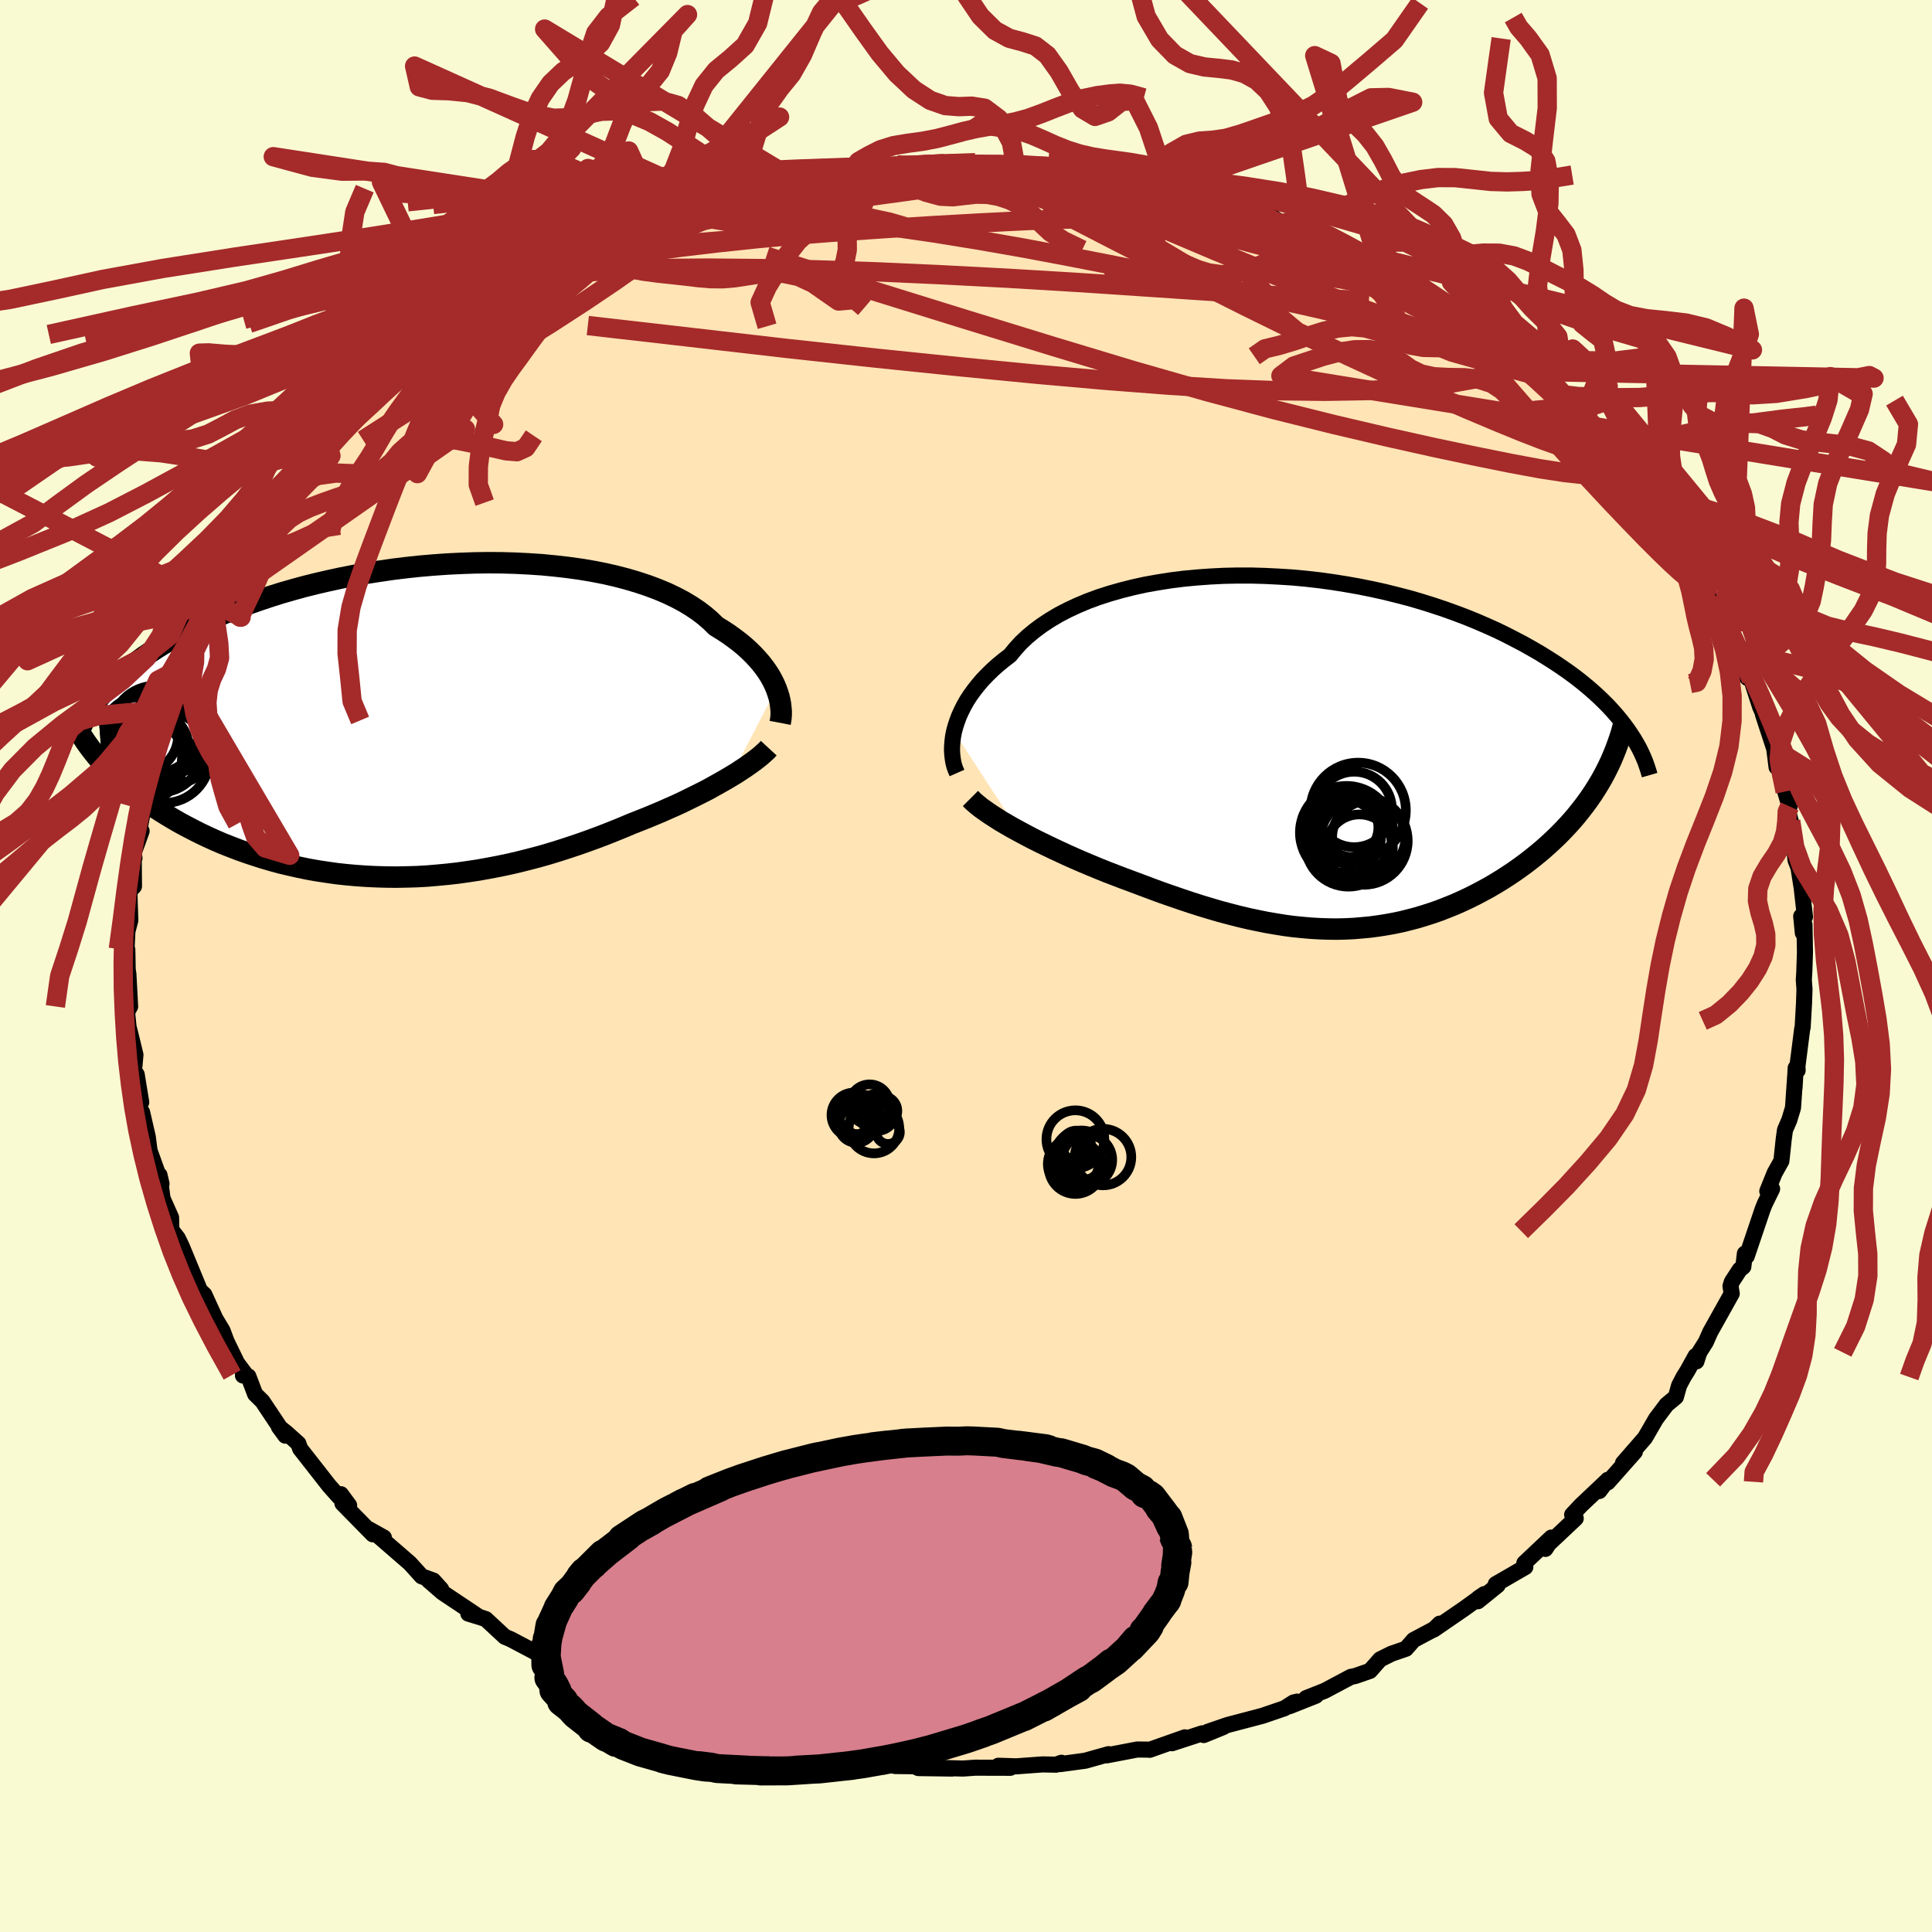 
  <svg viewBox="-100 -100 200 200" xmlns="http://www.w3.org/2000/svg" width="500" height="500" id="face-svg">
    <defs>
      <clipPath id="leftEyeClipPath">
        <polyline points="37.22,-3.29 37.04,-3.72 36.82,-4.16 36.58,-4.6 36.3,-5.04 35.99,-5.48 35.64,-5.93 35.26,-6.37 34.85,-6.81 34.4,-7.25 33.92,-7.69 33.4,-8.12 32.84,-8.54 32.26,-8.96 31.63,-9.37 30.98,-9.77 30.43,-10.31 29.82,-10.84 29.15,-11.35 28.42,-11.84 27.64,-12.31 26.79,-12.76 25.89,-13.19 24.93,-13.59 23.92,-13.97 22.86,-14.32 21.75,-14.65 20.6,-14.95 19.41,-15.22 18.18,-15.46 16.92,-15.67 15.62,-15.85 14.3,-16 12.96,-16.13 11.59,-16.22 10.2,-16.29 8.81,-16.33 7.4,-16.34 5.98,-16.32 4.56,-16.27 3.14,-16.2 1.73,-16.1 0.32,-15.98 -1.08,-15.83 -2.47,-15.66 -3.84,-15.46 -5.2,-15.25 -6.53,-15.01 -7.85,-14.75 -9.14,-14.47 -10.4,-14.18 -11.64,-13.87 -12.84,-13.54 -14.02,-13.2 -15.16,-12.84 -16.27,-12.47 -17.35,-12.09 -18.39,-11.7 -19.4,-11.31 -20.37,-10.9 -21.3,-10.49 -22.2,-10.07 -23.07,-9.65 -23.9,-9.22 -24.7,-8.8 -25.47,-8.37 -26.2,-7.94 -26.91,-7.5 -27.58,-7.06 -28.23,-6.62 -28.84,-6.17 -29.42,-5.73 -29.98,-5.28 -30.5,-4.83 -31,-4.38 -31.47,-3.93 -31.9,-3.48 -32.32,-3.03 -32.7,-2.58 -33.06,-2.13 -32.56,4.37 -32.15,4.81 -31.73,5.24 -31.29,5.68 -30.83,6.11 -30.34,6.54 -29.84,6.97 -29.33,7.39 -28.79,7.81 -28.23,8.22 -27.66,8.63 -27.07,9.04 -26.46,9.43 -25.83,9.82 -25.18,10.21 -24.52,10.59 -23.83,10.96 -23.12,11.33 -22.39,11.7 -21.65,12.05 -20.88,12.4 -20.09,12.74 -19.28,13.06 -18.45,13.38 -17.61,13.68 -16.74,13.97 -15.86,14.25 -14.97,14.51 -14.05,14.76 -13.12,14.98 -12.18,15.19 -11.22,15.39 -10.25,15.56 -9.26,15.71 -8.27,15.85 -7.26,15.96 -6.24,16.05 -5.22,16.12 -4.19,16.17 -3.14,16.2 -2.1,16.21 -1.05,16.19 0.01,16.16 1.07,16.1 2.13,16.01 3.19,15.91 4.25,15.79 5.31,15.64 6.37,15.48 7.43,15.29 8.48,15.09 9.53,14.87 10.57,14.63 11.6,14.37 12.63,14.1 13.65,13.81 14.66,13.5 15.65,13.18 16.64,12.85 17.61,12.51 18.57,12.16 19.52,11.8 20.45,11.43 21.36,11.06 22.26,10.68 23.05,10.37 23.83,10.06 24.6,9.74 25.36,9.42 26.1,9.09 26.83,8.77 27.54,8.44 28.23,8.1 28.9,7.77 29.56,7.44 30.2,7.11 30.81,6.77 31.4,6.44 31.98,6.11 32.52,5.79" />
      </clipPath>
      <clipPath id="rightEyeClipPath">
        <polyline points="-37.9,-2.14 -37.76,-2.66 -37.59,-3.18 -37.39,-3.72 -37.15,-4.25 -36.88,-4.79 -36.57,-5.34 -36.22,-5.88 -35.83,-6.42 -35.41,-6.95 -34.95,-7.49 -34.45,-8.01 -33.92,-8.53 -33.35,-9.04 -32.74,-9.54 -32.1,-10.03 -31.56,-10.69 -30.97,-11.34 -30.31,-11.96 -29.59,-12.56 -28.81,-13.14 -27.96,-13.7 -27.07,-14.23 -26.11,-14.73 -25.1,-15.2 -24.05,-15.64 -22.94,-16.05 -21.79,-16.42 -20.6,-16.76 -19.37,-17.07 -18.1,-17.35 -16.81,-17.58 -15.48,-17.79 -14.13,-17.96 -12.76,-18.09 -11.37,-18.19 -9.97,-18.26 -8.56,-18.29 -7.14,-18.29 -5.72,-18.25 -4.3,-18.18 -2.88,-18.09 -1.47,-17.96 -0.07,-17.8 1.32,-17.61 2.69,-17.39 4.05,-17.15 5.39,-16.88 6.7,-16.59 7.99,-16.27 9.26,-15.94 10.49,-15.58 11.7,-15.2 12.87,-14.81 14.01,-14.4 15.12,-13.98 16.2,-13.54 17.24,-13.09 18.24,-12.64 19.21,-12.17 20.14,-11.69 21.04,-11.22 21.91,-10.73 22.74,-10.25 23.53,-9.76 24.3,-9.27 25.03,-8.78 25.73,-8.29 26.41,-7.79 27.05,-7.29 27.66,-6.79 28.24,-6.29 28.79,-5.79 29.31,-5.29 29.81,-4.79 30.27,-4.29 30.71,-3.79 31.12,-3.29 31.5,-2.8 31.86,-2.31 28.89,3.22 28.54,3.79 28.18,4.35 27.8,4.9 27.4,5.45 26.98,5.99 26.55,6.53 26.1,7.06 25.63,7.58 25.15,8.09 24.65,8.6 24.14,9.09 23.61,9.58 23.07,10.06 22.51,10.53 21.94,10.99 21.35,11.45 20.75,11.89 20.13,12.33 19.49,12.76 18.84,13.18 18.17,13.59 17.49,13.99 16.79,14.37 16.09,14.74 15.37,15.1 14.64,15.44 13.9,15.77 13.15,16.07 12.39,16.37 11.62,16.64 10.84,16.89 10.05,17.13 9.25,17.34 8.45,17.54 7.64,17.71 6.81,17.86 5.98,17.99 5.15,18.1 4.3,18.18 3.45,18.25 2.59,18.29 1.72,18.31 0.84,18.3 -0.04,18.27 -0.93,18.22 -1.84,18.14 -2.75,18.05 -3.66,17.93 -4.59,17.78 -5.53,17.62 -6.47,17.43 -7.42,17.23 -8.39,17 -9.36,16.75 -10.34,16.49 -11.33,16.2 -12.33,15.9 -13.33,15.58 -14.35,15.24 -15.37,14.89 -16.4,14.53 -17.43,14.15 -18.47,13.76 -19.51,13.37 -20.35,13.06 -21.18,12.74 -22.02,12.42 -22.84,12.09 -23.66,11.75 -24.47,11.41 -25.28,11.06 -26.07,10.71 -26.85,10.35 -27.62,9.99 -28.37,9.63 -29.11,9.27 -29.83,8.91 -30.53,8.54 -31.2,8.18" />
      </clipPath>
      <filter id="fuzzy">
        <feTurbulence id="turbulence" baseFrequency="0.05" numOctaves="3" type="noise" result="noise" />
        <feDisplacementMap in="SourceGraphic" in2="noise" scale="2" />
      </filter>
      <linearGradient id="rainbowGradient" x1="0%" y1="0%" x2="100%" y2="0%">
        <stop offset="0%" style="stop-color: rgb(145, 85, 61); stop-opacity: 1" />
        <stop offset="50%" style="stop-color: rgb(123, 104, 238); stop-opacity: 1" />
        <stop offset="100%" style="stop-color: rgb(44, 34, 43); stop-opacity: 1" />
      </linearGradient>
    </defs>
    <rect x="-100" y="-100" width="100%" height="100%" fill="rgb(250, 250, 210)" />
    <polyline id="faceContour" points="86.78,0.63 86.73,1.44 86.8,2.43 86.75,3.88 86.61,6.35 86.57,6.45 86.07,10.37 86.09,10.81 85.89,10.55 85.77,12.6 85.84,11.38 85.61,14.68 85.23,15.94 84.78,16.98 84.65,17.93 84.41,20.18 83.71,21.43 82.95,23.31 83.45,23.07 82.69,24.62 82.47,25.17 81.7,27.45 80.82,30.05 80.63,29.77 80.47,31.13 80.1,31.43 79.28,32.69 79.14,33.14 79.27,33.91 77.04,37.9 76.59,38.92 75.91,40 75.61,40.93 75.53,40.37 74.68,41.91 74.28,42.55 73.82,43.43 73.49,44.61 72.52,45.42 71.43,46.87 70.29,48.84 68.01,51.46 69.24,50.29 66.44,53.45 66.44,53.19 65.56,54.35 66.23,53.4 63.65,55.84 62.75,56.8 63.12,57.18 60.33,59.81 59.98,60.34 60.6,59.17 57.8,61.81 57.9,62.22 54.84,63.99 55.04,64.1 52.99,65.76 53.05,65.43 53.66,65.02 51.57,66.53 48.41,68.7 49.04,68.08 48.49,68.63 46.34,69.77 45.54,70.68 44.05,71.19 42.87,71.78 41.82,72.97 40.29,73.5 39.84,73.59 37.13,75.03 35.21,75.79 36.22,75.54 33.51,76.62 34.29,76.15 33.91,76.24 32.97,76.84 30.69,77.62 27.08,78.57 25.04,79.27 26.64,78.78 24.61,79.61 24.47,79.43 21.32,80.46 22.66,79.85 19.01,81.14 18.82,81.12 17.72,81.11 14.59,81.71 14.76,81.59 12.34,82.27 9.75,82.62 9.88,82.48 9.32,82.68 7.93,82.65 5.22,82.85 3.35,82.79 4.59,83 0.97,82.99 -0.32,83.08 -3.15,83 -1.45,83.08 -4.93,83.03 -5.32,82.84 -7.33,82.82 -8.52,82.39 -10.3,82.12 -10.34,82.28 -13.85,82.08 -12.44,82.11 -13.14,81.97 -15.73,81.34 -17.97,81.03 -17.74,81.13 -20.79,80.6 -20.56,80.41 -21.86,80.33 -25.11,79.53 -25,79.54 -26.62,78.99 -27.85,78.56 -31.17,77.49 -30.16,77.69 -31.37,77.27 -32,76.99 -34.88,75.79 -35.03,76.01 -35.78,75.36 -36.8,75.04 -39.33,73.74 -40.06,73.84 -43.82,71.83 -43.79,71.44 -43.19,72.17 -44.07,71.31 -47.14,69.69 -47.74,69.44 -49.71,67.61 -50.6,67.31 -51.52,67.04 -50.41,67.38 -54.2,64.85 -55.64,63.6 -54.33,64.52 -55.14,63.62 -56.35,63.18 -57.57,61.83 -60.72,59.1 -60.26,59.17 -61.8,58.31 -61.41,58.83 -64.55,55.63 -63.86,55.83 -64.71,54.68 -64.89,54.97 -65.93,53.8 -67.91,51.27 -68.93,49.97 -69.11,49.44 -70.37,48.31 -71.13,47.71 -70.46,48.62 -72.83,45.07 -73.59,44.32 -74.29,42.48 -74.85,42.39 -74.54,42.33 -75.46,41.1 -76.56,38.83 -76.96,37.75 -77.71,36.5 -78.85,34.01 -79.76,33.18 -79.09,34.36 -79.36,33.45 -81.18,29.04 -81.6,28.17 -82.19,27.41 -82.26,27.22 -82.29,26.04 -83.21,23.98 -83.16,24.15 -83.49,21.64 -83.28,22.55 -84.52,19.11 -84.7,17.7 -85.29,15.14 -85.38,15.7 -85.75,13.35 -85.38,14.1 -85.85,11.23 -86.19,10.75 -86.08,10.34 -85.98,9.19 -86.57,6.77 -86.69,6.32 -86.85,4.76 -86.53,4.19 -86.71,0.83 -86.78,0.39 -86.82,-1.69 -86.9,-1.76 -86.81,-3.59 -86.51,-4.73 -86.61,-7.76 -86.13,-8.25 -86.16,-11.51 -86.08,-11.16 -86.15,-11.73 -85.34,-13.97 -85.69,-13.51 -85.17,-16.16 -85.26,-16.64 -84.93,-18 -84.1,-21.2 -84.08,-21.61 -83.67,-22.25 -83.9,-21.97 -83.18,-23.94 -82.75,-25.42 -82.55,-25.96 -82.37,-26.8 -80.94,-30.72 -81.11,-30.32 -80.3,-31.31 -79.84,-32.84 -79.5,-33.07 -78.4,-35.62 -77.76,-37.42 -77.96,-36.17 -77.31,-38.03 -75.8,-40.87 -74.96,-41.72 -74.03,-43.56 -74.74,-42.38 -73.78,-43.78 -71.68,-47 -71.76,-46.13 -70.86,-47.97 -71.05,-47.77 -69.69,-49.56 -70.1,-49.06 -66.64,-52.75 -66.55,-53.56 -66.89,-53.26 -66.05,-53.85 -64.26,-55.54 -63.47,-56.97 -63.48,-56.82 -60.76,-59.05 -60.17,-60.13 -59.47,-60.61 -58.05,-62.27 -57.2,-62.58 -55.66,-63.81 -56.63,-62.96 -55.11,-64.39 -53.29,-65.38 -51.45,-66.52 -50.38,-67.55 -49.91,-68.15 -47.65,-69.59 -48.58,-68.82 -46.42,-70.03 -43.81,-71.51 -45.91,-70.79 -43.05,-72.07 -43.47,-72.06 -41.69,-73.14 -38.84,-74.17 -39.37,-73.93 -37.5,-74.81 -36.45,-75.63 -34.24,-76.13 -33.65,-76.84 -31.15,-77.53 -31.68,-77.27 -30.34,-77.93 -27.06,-78.83 -28.1,-78.61 -24.71,-79.49 -25.91,-79.11 -23.43,-80.03 -20.45,-80.8 -20.83,-80.75 -17.88,-81.46 -16.2,-81.69 -16.37,-81.72 -14.21,-82.11 -12.25,-82.06 -12.02,-82.11 -10.97,-82.48 -9.9,-82.61 -8.84,-82.72 -7.11,-82.93 -7.02,-82.77 -2.14,-83.13 -2.26,-83.07 -1.13,-83.13 0.96,-83.16 0.25,-82.9 3.11,-82.89 5.64,-82.9 5.08,-83.16 6.34,-82.71 8.61,-82.87 8.67,-82.53 10.39,-82.48 13.29,-81.93 13.9,-82.09 14,-82.17 15.12,-81.66 16.63,-81.21 20.91,-80.69 20.06,-81.01 21.75,-80.51 23.7,-79.84 22.96,-79.94 25.88,-79.21 27.54,-78.82 26.05,-79.08 29.82,-77.86 31.85,-77.48 32.78,-76.78 32.62,-76.78 33.22,-76.55 35.92,-75.96 35.73,-75.75 38.62,-74.7 39.37,-73.78 39.7,-74.02 41.91,-72.63 42.9,-72.16 42.2,-72.71 45.32,-71.25 47.83,-69.23 47.3,-69.79 48.98,-68.28 48.84,-68.78 51.36,-67.02 51.24,-66.94 53.84,-65.07 53.94,-64.93 54.48,-64.56 56.37,-63.27 58.94,-60.87 58.41,-61.56 58.93,-61.15 59.49,-60.5 63.01,-57.37 61.53,-58.88 62.81,-57.27 64.81,-55.24 65.07,-55.03 67.11,-52.57 66.32,-53.13 69.07,-50.35 68.51,-50.76 69.32,-49.91 70.64,-48.4 70.86,-48.32 71.98,-46.22 71.8,-46.49 72.88,-45.31 73.31,-44.64 75.26,-41.84 74.99,-42.07 75.67,-40.82 76.87,-38.3 77.32,-37.23 78.44,-36.11 78.22,-36.31 79.2,-34.46 79.99,-32.6 79.46,-33.19 80.89,-29.82 80.31,-31.32 81.3,-29.63 82.21,-26.82 82.73,-25.67 82.5,-26.05 83.67,-22.48 83.91,-20.59 84.07,-20.77 84.8,-18.06 85.26,-16.52 85.03,-16.32 85.37,-15.01 85.23,-14.32 85.88,-11.2 85.77,-12.02 85.87,-10.97 86.18,-10.17 86.51,-8.08 86.85,-5.09 86.46,-5.15 86.63,-3.42 86.8,-4.28 86.85,-1.44 86.78,0.63 86.73,1.44" fill="rgb(255, 228, 181)" stroke="black" stroke-width="1.667" stroke-linejoin="round" filter="url(#fuzzy)" />
    <g transform="translate(36.66 -22.13)">
      <polyline id="rightCountour" points="-37.9,-2.14 -37.76,-2.66 -37.59,-3.18 -37.39,-3.72 -37.15,-4.25 -36.88,-4.79 -36.57,-5.34 -36.22,-5.88 -35.83,-6.42 -35.41,-6.95 -34.95,-7.49 -34.45,-8.01 -33.92,-8.53 -33.35,-9.04 -32.74,-9.54 -32.1,-10.03 -31.56,-10.69 -30.97,-11.34 -30.31,-11.96 -29.59,-12.56 -28.81,-13.14 -27.96,-13.7 -27.07,-14.23 -26.11,-14.73 -25.1,-15.2 -24.05,-15.64 -22.94,-16.05 -21.79,-16.42 -20.6,-16.76 -19.37,-17.07 -18.1,-17.35 -16.81,-17.58 -15.48,-17.79 -14.13,-17.96 -12.76,-18.09 -11.37,-18.19 -9.97,-18.26 -8.56,-18.29 -7.14,-18.29 -5.72,-18.25 -4.3,-18.18 -2.88,-18.09 -1.47,-17.96 -0.07,-17.8 1.32,-17.61 2.69,-17.39 4.05,-17.15 5.39,-16.88 6.7,-16.59 7.99,-16.27 9.26,-15.94 10.49,-15.58 11.7,-15.2 12.87,-14.81 14.01,-14.4 15.12,-13.98 16.2,-13.54 17.24,-13.09 18.24,-12.64 19.21,-12.17 20.14,-11.69 21.04,-11.22 21.91,-10.73 22.74,-10.25 23.53,-9.76 24.3,-9.27 25.03,-8.78 25.73,-8.29 26.41,-7.79 27.05,-7.29 27.66,-6.79 28.24,-6.29 28.79,-5.79 29.31,-5.29 29.81,-4.79 30.27,-4.29 30.71,-3.79 31.12,-3.29 31.5,-2.8 31.86,-2.31 28.89,3.22 28.54,3.79 28.18,4.35 27.8,4.9 27.4,5.45 26.98,5.99 26.55,6.53 26.1,7.06 25.63,7.58 25.15,8.09 24.65,8.6 24.14,9.09 23.61,9.58 23.07,10.06 22.51,10.53 21.94,10.99 21.35,11.45 20.75,11.89 20.13,12.33 19.49,12.76 18.84,13.18 18.17,13.59 17.49,13.99 16.79,14.37 16.09,14.74 15.37,15.1 14.64,15.44 13.9,15.77 13.15,16.07 12.39,16.37 11.62,16.64 10.84,16.89 10.05,17.13 9.25,17.34 8.45,17.54 7.64,17.71 6.81,17.86 5.98,17.99 5.15,18.1 4.3,18.18 3.45,18.25 2.59,18.29 1.72,18.31 0.84,18.3 -0.04,18.27 -0.93,18.22 -1.84,18.14 -2.75,18.05 -3.66,17.93 -4.59,17.78 -5.53,17.62 -6.47,17.43 -7.42,17.23 -8.39,17 -9.36,16.75 -10.34,16.49 -11.33,16.2 -12.33,15.9 -13.33,15.58 -14.35,15.24 -15.37,14.89 -16.4,14.53 -17.43,14.15 -18.47,13.76 -19.51,13.37 -20.35,13.06 -21.18,12.74 -22.02,12.42 -22.84,12.09 -23.66,11.75 -24.47,11.41 -25.28,11.06 -26.07,10.71 -26.85,10.35 -27.62,9.99 -28.37,9.63 -29.11,9.27 -29.83,8.91 -30.53,8.54 -31.2,8.18" fill="white" stroke="white" stroke-width="0" stroke-linejoin="round" filter="url(#fuzzy)" />
    </g>
    <g transform="translate(-56.86 -25.41)">
      <polyline id="leftCountour" points="37.22,-3.29 37.04,-3.72 36.82,-4.16 36.58,-4.6 36.3,-5.04 35.99,-5.48 35.64,-5.93 35.26,-6.37 34.85,-6.81 34.4,-7.25 33.92,-7.69 33.4,-8.12 32.84,-8.54 32.26,-8.96 31.63,-9.37 30.98,-9.77 30.43,-10.31 29.82,-10.84 29.15,-11.35 28.42,-11.84 27.64,-12.31 26.79,-12.76 25.89,-13.19 24.93,-13.59 23.92,-13.97 22.86,-14.32 21.75,-14.65 20.6,-14.95 19.41,-15.22 18.18,-15.46 16.92,-15.67 15.62,-15.85 14.3,-16 12.96,-16.13 11.59,-16.22 10.2,-16.29 8.81,-16.33 7.4,-16.34 5.98,-16.32 4.56,-16.27 3.14,-16.2 1.73,-16.1 0.32,-15.98 -1.08,-15.83 -2.47,-15.66 -3.84,-15.46 -5.2,-15.25 -6.53,-15.01 -7.85,-14.75 -9.14,-14.47 -10.4,-14.18 -11.64,-13.87 -12.84,-13.54 -14.02,-13.2 -15.16,-12.84 -16.27,-12.47 -17.35,-12.09 -18.39,-11.7 -19.4,-11.31 -20.37,-10.9 -21.3,-10.49 -22.2,-10.07 -23.07,-9.65 -23.9,-9.22 -24.7,-8.8 -25.47,-8.37 -26.2,-7.94 -26.91,-7.5 -27.58,-7.06 -28.23,-6.62 -28.84,-6.17 -29.42,-5.73 -29.98,-5.28 -30.5,-4.83 -31,-4.38 -31.47,-3.93 -31.9,-3.48 -32.32,-3.03 -32.7,-2.58 -33.06,-2.13 -32.56,4.37 -32.15,4.81 -31.73,5.24 -31.29,5.68 -30.83,6.11 -30.34,6.54 -29.84,6.97 -29.33,7.39 -28.79,7.81 -28.23,8.22 -27.66,8.63 -27.07,9.04 -26.46,9.43 -25.83,9.82 -25.18,10.21 -24.52,10.59 -23.83,10.96 -23.12,11.33 -22.39,11.7 -21.65,12.05 -20.88,12.4 -20.09,12.74 -19.28,13.06 -18.45,13.38 -17.61,13.68 -16.74,13.97 -15.86,14.25 -14.97,14.51 -14.05,14.76 -13.12,14.98 -12.18,15.19 -11.22,15.39 -10.25,15.56 -9.26,15.71 -8.27,15.85 -7.26,15.96 -6.24,16.05 -5.22,16.12 -4.19,16.17 -3.14,16.2 -2.1,16.21 -1.05,16.19 0.01,16.16 1.07,16.1 2.13,16.01 3.19,15.91 4.25,15.79 5.31,15.64 6.37,15.48 7.43,15.29 8.48,15.09 9.53,14.87 10.57,14.63 11.6,14.37 12.63,14.1 13.65,13.81 14.66,13.5 15.65,13.18 16.64,12.85 17.61,12.51 18.57,12.16 19.52,11.8 20.45,11.43 21.36,11.06 22.26,10.68 23.05,10.37 23.83,10.06 24.6,9.74 25.36,9.42 26.1,9.09 26.83,8.77 27.54,8.44 28.23,8.1 28.9,7.77 29.56,7.44 30.2,7.11 30.81,6.77 31.4,6.44 31.98,6.11 32.52,5.79" fill="white" stroke="white" stroke-width="0" stroke-linejoin="round" filter="url(#fuzzy)" />
    </g>
    <g transform="translate(36.66 -22.13)">
      <polyline id="rightUpper" points="-37.59,2.15 -37.73,1.83 -37.86,1.48 -37.96,1.1 -38.03,0.69 -38.08,0.27 -38.11,-0.18 -38.1,-0.65 -38.06,-1.13 -38,-1.63 -37.9,-2.14 -37.76,-2.66 -37.59,-3.18 -37.39,-3.72 -37.15,-4.25 -36.88,-4.79 -36.57,-5.34 -36.22,-5.88 -35.83,-6.42 -35.41,-6.95 -34.95,-7.49 -34.45,-8.01 -33.92,-8.53 -33.35,-9.04 -32.74,-9.54 -32.1,-10.03 -31.56,-10.69 -30.97,-11.34 -30.31,-11.96 -29.59,-12.56 -28.81,-13.14 -27.96,-13.7 -27.07,-14.23 -26.11,-14.73 -25.1,-15.2 -24.05,-15.64 -22.94,-16.05 -21.79,-16.42 -20.6,-16.76 -19.37,-17.07 -18.1,-17.35 -16.81,-17.58 -15.48,-17.79 -14.13,-17.96 -12.76,-18.09 -11.37,-18.19 -9.97,-18.26 -8.56,-18.29 -7.14,-18.29 -5.72,-18.25 -4.3,-18.18 -2.88,-18.09 -1.47,-17.96 -0.07,-17.8 1.32,-17.61 2.69,-17.39 4.05,-17.15 5.39,-16.88 6.7,-16.59 7.99,-16.27 9.26,-15.94 10.49,-15.58 11.7,-15.2 12.87,-14.81 14.01,-14.4 15.12,-13.98 16.2,-13.54 17.24,-13.09 18.24,-12.64 19.21,-12.17 20.14,-11.69 21.04,-11.22 21.91,-10.73 22.74,-10.25 23.53,-9.76 24.3,-9.27 25.03,-8.78 25.73,-8.29 26.41,-7.79 27.05,-7.29 27.66,-6.79 28.24,-6.29 28.79,-5.79 29.31,-5.29 29.81,-4.79 30.27,-4.29 30.71,-3.79 31.12,-3.29 31.5,-2.8 31.86,-2.31 32.19,-1.82 32.5,-1.34 32.78,-0.86 33.04,-0.39 33.27,0.08 33.48,0.55 33.67,1.01 33.83,1.47 33.98,1.92 34.11,2.37" fill="none" stroke="black" stroke-width="1.667" stroke-linejoin="round" filter="url(#fuzzy)" />
      <polyline id="rightLower" points="-36.2,4.79 -35.89,5.1 -35.53,5.41 -35.12,5.74 -34.66,6.07 -34.17,6.41 -33.64,6.75 -33.08,7.11 -32.48,7.46 -31.86,7.82 -31.2,8.18 -30.53,8.54 -29.83,8.91 -29.11,9.27 -28.37,9.63 -27.62,9.99 -26.85,10.35 -26.07,10.71 -25.28,11.06 -24.47,11.41 -23.66,11.75 -22.84,12.09 -22.02,12.42 -21.18,12.74 -20.35,13.06 -19.51,13.37 -18.47,13.76 -17.43,14.15 -16.4,14.53 -15.37,14.89 -14.35,15.24 -13.33,15.58 -12.33,15.9 -11.33,16.2 -10.34,16.49 -9.36,16.75 -8.39,17 -7.42,17.23 -6.47,17.43 -5.53,17.62 -4.59,17.78 -3.66,17.93 -2.75,18.05 -1.84,18.14 -0.93,18.22 -0.04,18.27 0.84,18.3 1.72,18.31 2.59,18.29 3.45,18.25 4.3,18.18 5.15,18.1 5.98,17.99 6.81,17.86 7.64,17.71 8.45,17.54 9.25,17.34 10.05,17.13 10.84,16.89 11.62,16.64 12.39,16.37 13.15,16.07 13.9,15.77 14.64,15.44 15.37,15.1 16.09,14.74 16.79,14.37 17.49,13.99 18.17,13.59 18.84,13.18 19.49,12.76 20.13,12.33 20.75,11.89 21.35,11.45 21.94,10.99 22.51,10.53 23.07,10.06 23.61,9.58 24.14,9.09 24.65,8.6 25.15,8.09 25.63,7.58 26.1,7.06 26.55,6.53 26.98,5.99 27.4,5.45 27.8,4.9 28.18,4.35 28.54,3.79 28.89,3.22 29.22,2.65 29.53,2.07 29.82,1.49 30.1,0.9 30.35,0.31 30.59,-0.28 30.81,-0.88 31.02,-1.48 31.21,-2.09 31.37,-2.69" fill="none" stroke="black" stroke-width="2.222" stroke-linejoin="round" filter="url(#fuzzy)" />
      <circle r="4.544" cx="4.521" cy="9.177" stroke="black" fill="none" stroke-width="1.0" filter="url(#fuzzy)" clip-path="url(#rightEyeClipPath)" /><circle r="3.464" cx="4.066" cy="9.902" stroke="black" fill="none" stroke-width="1.0" filter="url(#fuzzy)" clip-path="url(#rightEyeClipPath)" /><circle r="3.784" cx="2.521" cy="8.702" stroke="black" fill="none" stroke-width="1.0" filter="url(#fuzzy)" clip-path="url(#rightEyeClipPath)" /><circle r="4.828" cx="2.736" cy="8.317" stroke="black" fill="none" stroke-width="1.0" filter="url(#fuzzy)" clip-path="url(#rightEyeClipPath)" /><circle r="3.572" cx="2.536" cy="7.902" stroke="black" fill="none" stroke-width="1.0" filter="url(#fuzzy)" clip-path="url(#rightEyeClipPath)" /><circle r="3.062" cx="2.966" cy="7.787" stroke="black" fill="none" stroke-width="1.0" filter="url(#fuzzy)" clip-path="url(#rightEyeClipPath)" /><circle r="3.792" cx="5.036" cy="8.817" stroke="black" fill="none" stroke-width="1.0" filter="url(#fuzzy)" clip-path="url(#rightEyeClipPath)" /><circle r="3.906" cx="3.526" cy="5.922" stroke="black" fill="none" stroke-width="1.0" filter="url(#fuzzy)" clip-path="url(#rightEyeClipPath)" /><circle r="4.464" cx="2.931" cy="9.452" stroke="black" fill="none" stroke-width="1.0" filter="url(#fuzzy)" clip-path="url(#rightEyeClipPath)" /><circle r="4.936" cx="3.936" cy="6.017" stroke="black" fill="none" stroke-width="1.0" filter="url(#fuzzy)" clip-path="url(#rightEyeClipPath)" />
      </g>
    <g transform="translate(-56.86 -25.41)">
      <polyline id="leftUpper" points="37.62,0.24 37.67,-0.02 37.71,-0.31 37.73,-0.62 37.73,-0.96 37.7,-1.31 37.66,-1.68 37.59,-2.07 37.5,-2.46 37.37,-2.87 37.22,-3.29 37.04,-3.72 36.82,-4.16 36.58,-4.6 36.3,-5.04 35.99,-5.48 35.64,-5.93 35.26,-6.37 34.85,-6.81 34.4,-7.25 33.92,-7.69 33.4,-8.12 32.84,-8.54 32.26,-8.96 31.63,-9.37 30.98,-9.77 30.43,-10.31 29.82,-10.84 29.15,-11.35 28.42,-11.84 27.64,-12.31 26.79,-12.76 25.89,-13.19 24.93,-13.59 23.92,-13.97 22.86,-14.32 21.75,-14.65 20.6,-14.95 19.41,-15.22 18.18,-15.46 16.92,-15.67 15.62,-15.85 14.3,-16 12.96,-16.13 11.59,-16.22 10.2,-16.29 8.81,-16.33 7.4,-16.34 5.98,-16.32 4.56,-16.27 3.14,-16.2 1.73,-16.1 0.32,-15.98 -1.08,-15.83 -2.47,-15.66 -3.84,-15.46 -5.2,-15.25 -6.53,-15.01 -7.85,-14.75 -9.14,-14.47 -10.4,-14.18 -11.64,-13.87 -12.84,-13.54 -14.02,-13.2 -15.16,-12.84 -16.27,-12.47 -17.35,-12.09 -18.39,-11.7 -19.4,-11.31 -20.37,-10.9 -21.3,-10.49 -22.2,-10.07 -23.07,-9.65 -23.9,-9.22 -24.7,-8.8 -25.47,-8.37 -26.2,-7.94 -26.91,-7.5 -27.58,-7.06 -28.23,-6.62 -28.84,-6.17 -29.42,-5.73 -29.98,-5.28 -30.5,-4.83 -31,-4.38 -31.47,-3.93 -31.9,-3.48 -32.32,-3.03 -32.7,-2.58 -33.06,-2.13 -33.39,-1.68 -33.7,-1.24 -33.98,-0.79 -34.23,-0.35 -34.47,0.09 -34.68,0.53 -34.87,0.97 -35.03,1.4 -35.18,1.84 -35.3,2.27" fill="none" stroke="black" stroke-width="2.222" stroke-linejoin="round" filter="url(#fuzzy)" />
      <polyline id="leftLower" points="36.44,2.86 36.2,3.12 35.91,3.38 35.6,3.66 35.25,3.94 34.87,4.23 34.45,4.53 34.01,4.84 33.54,5.15 33.05,5.47 32.52,5.79 31.98,6.11 31.4,6.44 30.81,6.77 30.2,7.11 29.56,7.44 28.9,7.77 28.23,8.1 27.54,8.44 26.83,8.77 26.1,9.09 25.36,9.42 24.6,9.74 23.83,10.06 23.05,10.37 22.26,10.68 21.36,11.06 20.45,11.43 19.52,11.8 18.57,12.16 17.61,12.51 16.64,12.85 15.65,13.18 14.66,13.5 13.65,13.81 12.63,14.1 11.6,14.37 10.57,14.63 9.53,14.87 8.48,15.09 7.43,15.29 6.37,15.48 5.31,15.64 4.25,15.79 3.19,15.91 2.13,16.01 1.07,16.1 0.01,16.16 -1.05,16.19 -2.1,16.21 -3.14,16.2 -4.19,16.17 -5.22,16.12 -6.24,16.05 -7.26,15.96 -8.27,15.85 -9.26,15.71 -10.25,15.56 -11.22,15.39 -12.18,15.19 -13.12,14.98 -14.05,14.76 -14.97,14.51 -15.86,14.25 -16.74,13.97 -17.61,13.68 -18.45,13.38 -19.28,13.06 -20.09,12.74 -20.88,12.4 -21.65,12.05 -22.39,11.7 -23.12,11.33 -23.83,10.96 -24.52,10.59 -25.18,10.21 -25.83,9.82 -26.46,9.43 -27.07,9.04 -27.66,8.63 -28.23,8.22 -28.79,7.81 -29.33,7.39 -29.84,6.97 -30.34,6.54 -30.83,6.11 -31.29,5.68 -31.73,5.24 -32.15,4.81 -32.56,4.37 -32.94,3.93 -33.31,3.48 -33.66,3.04 -33.99,2.6 -34.3,2.16 -34.6,1.71 -34.88,1.27 -35.14,0.82 -35.38,0.38 -35.61,-0.06" fill="none" stroke="black" stroke-width="2.222" stroke-linejoin="round" filter="url(#fuzzy)" />
      <circle r="3.824" cx="-27.422" cy="2.835" stroke="black" fill="none" stroke-width="1.0" filter="url(#fuzzy)" clip-path="url(#leftEyeClipPath)" /><circle r="4.73" cx="-26.137" cy="3.805" stroke="black" fill="none" stroke-width="1.0" filter="url(#fuzzy)" clip-path="url(#leftEyeClipPath)" /><circle r="4.526" cx="-27.082" cy="0.925" stroke="black" fill="none" stroke-width="1.0" filter="url(#fuzzy)" clip-path="url(#leftEyeClipPath)" /><circle r="4.76" cx="-27.157" cy="1.595" stroke="black" fill="none" stroke-width="1.0" filter="url(#fuzzy)" clip-path="url(#leftEyeClipPath)" /><circle r="3.276" cx="-24.802" cy="2.04" stroke="black" fill="none" stroke-width="1.0" filter="url(#fuzzy)" clip-path="url(#leftEyeClipPath)" /><circle r="4.778" cx="-25.332" cy="1.81" stroke="black" fill="none" stroke-width="1.0" filter="url(#fuzzy)" clip-path="url(#leftEyeClipPath)" /><circle r="3.94" cx="-28.637" cy="1.505" stroke="black" fill="none" stroke-width="1.0" filter="url(#fuzzy)" clip-path="url(#leftEyeClipPath)" /><circle r="4.38" cx="-28.482" cy="4.05" stroke="black" fill="none" stroke-width="1.0" filter="url(#fuzzy)" clip-path="url(#leftEyeClipPath)" /><circle r="4.44" cx="-26.592" cy="3" stroke="black" fill="none" stroke-width="1.0" filter="url(#fuzzy)" clip-path="url(#leftEyeClipPath)" /><circle r="4.762" cx="-29.062" cy="3.79" stroke="black" fill="none" stroke-width="1.0" filter="url(#fuzzy)" clip-path="url(#leftEyeClipPath)" />
    </g>
    <g id="hairs">
      <polyline points="-43.81,-71.51 -44.35,-71.42 -43.54,-71.89 -42.28,-72.54 -40.82,-73.25 -39.34,-73.94 -37.95,-74.59 -36.68,-75.18 -35.57,-75.69 -34.69,-76.1 -34.11,-76.36 -33.91,-76.44 -34.13,-76.31 -34.78,-75.98 -35.87,-75.46 -37.51,-74.73 -39.98,-73.66" fill="none" stroke="rgb(165, 42, 42)" stroke-width="2" stroke-linejoin="round" filter="url(#fuzzy)" /><polyline points="-31.68,-77.27 -29.83,-77.83 -27.64,-78.11 -25.26,-78.15 -22.56,-78.03 -19.44,-77.81 -15.9,-77.49 -11.98,-77.07 -7.78,-76.53 -3.36,-75.89 1.22,-75.15 5.91,-74.33 10.7,-73.43 15.56,-72.48 20.48,-71.48 25.45,-70.45 30.47,-69.38 35.57,-68.25 40.73,-67.06 45.83,-65.91 50.54,-65.04" fill="none" stroke="rgb(165, 42, 42)" stroke-width="2" stroke-linejoin="round" filter="url(#fuzzy)" /><polyline points="-39.37,-73.93 -37.52,-74.72 -35.26,-75.46 -32.59,-76.14 -29.59,-76.76 -26.33,-77.33 -22.81,-77.88 -19.06,-78.42 -15.17,-78.96 -11.23,-79.5 -7.32,-80.03 -3.44,-80.57 0.48,-81.1 4.42,-81.57 8,-81.96" fill="none" stroke="rgb(165, 42, 42)" stroke-width="2" stroke-linejoin="round" filter="url(#fuzzy)" /><polyline points="-16.37,-81.72 -14.35,-81.93 -12.49,-81.99 -10.66,-82.01 -8.68,-82.02 -6.48,-81.99 -4.03,-81.93 -1.36,-81.83 1.46,-81.69 4.31,-81.54 7.06,-81.39 9.61,-81.24 11.93,-81.09 14.05,-80.95 15.96,-80.83 17.63,-80.74 18.97,-80.72 19.84,-80.79" fill="none" stroke="rgb(165, 42, 42)" stroke-width="2" stroke-linejoin="round" filter="url(#fuzzy)" /><polyline points="71.98,-46.22 72.19,-46.01 72.79,-45.25 73.5,-44.25 74.16,-43.22 74.72,-42.23 75.17,-41.34 75.5,-40.6 75.69,-40.06 75.71,-39.75 75.56,-39.67 75.21,-39.83 74.66,-40.21 73.92,-40.83 72.97,-41.7 71.81,-42.82 70.41,-44.22 68.76,-45.92 66.82,-47.95 64.59,-50.34 62.04,-53.12 59.17,-56.34 55.93,-60.06 52.38,-64.19" fill="none" stroke="rgb(165, 42, 42)" stroke-width="2" stroke-linejoin="round" filter="url(#fuzzy)" /><polyline points="38.62,-74.7 39.26,-74.12 39.94,-73.69 40.54,-73.32 40.94,-73.01 41.09,-72.76 40.96,-72.56 40.44,-72.47 39.42,-72.54 37.83,-72.81 35.63,-73.29 32.85,-73.98 29.48,-74.86 25.48,-75.97 20.79,-77.32 15.28,-78.93 8.61,-80.77" fill="none" stroke="rgb(165, 42, 42)" stroke-width="2" stroke-linejoin="round" filter="url(#fuzzy)" /><polyline points="53.94,-64.93 54.96,-64.16 56.45,-62.96 57.87,-61.75 59.11,-60.65 60.27,-59.58 61.43,-58.47 62.57,-57.36 63.64,-56.29 64.58,-55.3 65.37,-54.45 65.96,-53.81 66.28,-53.45 66.28,-53.47 65.87,-53.93 64.99,-54.93 63.53,-56.57" fill="none" stroke="rgb(165, 42, 42)" stroke-width="2" stroke-linejoin="round" filter="url(#fuzzy)" /><polyline points="-33.65,-76.84 -32.13,-77.24 -31.2,-77.5 -30.31,-77.73 -29.52,-77.89 -28.92,-77.94 -28.54,-77.88 -28.37,-77.7 -28.41,-77.38 -28.71,-76.91 -29.34,-76.23 -30.37,-75.32 -31.87,-74.13 -33.87,-72.65 -36.38,-70.89 -39.42,-68.84 -42.98,-66.53 -47.05,-64 -51.58,-61.24 -56.59,-58.19 -62.41,-54.45" fill="none" stroke="rgb(165, 42, 42)" stroke-width="2" stroke-linejoin="round" filter="url(#fuzzy)" /><polyline points="-39.37,-73.93 -37.65,-74.74 -35.77,-75.53 -33.75,-76.29 -31.69,-77 -29.65,-77.66 -27.63,-78.28 -25.64,-78.87 -23.7,-79.43 -21.89,-79.94 -20.3,-80.39 -19,-80.78 -18.05,-81.12 -17.48,-81.37 -17.33,-81.49" fill="none" stroke="rgb(165, 42, 42)" stroke-width="2" stroke-linejoin="round" filter="url(#fuzzy)" /><polyline points="51.36,-67.02 51.87,-66.53 52.65,-65.87 53.24,-65.31 53.65,-64.83 53.82,-64.45 53.65,-64.24 53.06,-64.24 52.04,-64.44 50.57,-64.83 48.64,-65.41 46.24,-66.2 43.35,-67.2 39.94,-68.45 35.92,-69.97 31.22,-71.82 25.81,-74.04 19.68,-76.64 12.78,-79.64" fill="none" stroke="rgb(165, 42, 42)" stroke-width="2" stroke-linejoin="round" filter="url(#fuzzy)" /><polyline points="-43.81,-71.51 -44.04,-71.33 -42.31,-71.55 -39.5,-71.83 -35.88,-72.07 -31.59,-72.21 -26.74,-72.25 -21.38,-72.2 -15.53,-72.07 -9.25,-71.86 -2.62,-71.56 4.28,-71.2 11.41,-70.77 18.78,-70.28 26.36,-69.77 34.06,-69.26 41.71,-68.84" fill="none" stroke="rgb(165, 42, 42)" stroke-width="2" stroke-linejoin="round" filter="url(#fuzzy)" /><polyline points="-43.47,-72.06 -41.56,-73.01 -39.75,-73.74 -38.03,-74.4 -36.24,-75.08 -34.32,-75.79 -32.32,-76.5 -30.33,-77.18 -28.39,-77.82 -26.54,-78.41 -24.8,-78.95 -23.17,-79.45 -21.65,-79.91 -20.28,-80.32 -19.06,-80.68 -18.04,-81 -17.27,-81.26 -16.83,-81.45 -16.79,-81.54 -17.23,-81.51 -18.4,-81.28" fill="none" stroke="rgb(165, 42, 42)" stroke-width="2" stroke-linejoin="round" filter="url(#fuzzy)" /><polyline points="0.25,-82.9 2.83,-82.83 5.07,-82.63 7.23,-82.28 9.59,-81.78 12.23,-81.16 15.12,-80.46 18.16,-79.71 21.21,-78.96 24.15,-78.24 26.93,-77.53 29.61,-76.82 32.19,-76.12 34.62,-75.5 36.75,-74.98" fill="none" stroke="rgb(165, 42, 42)" stroke-width="2" stroke-linejoin="round" filter="url(#fuzzy)" /><polyline points="-45.91,-70.79 -43.82,-71.66 -41.82,-72.29 -39.35,-72.87 -36.46,-73.4 -33.21,-73.9 -29.65,-74.39 -25.77,-74.85 -21.62,-75.29 -17.26,-75.69 -12.74,-76.04 -8.1,-76.35 -3.39,-76.65 1.38,-76.92 6.18,-77.16 11.03,-77.34 15.94,-77.47 20.92,-77.58 25.76,-77.72" fill="none" stroke="rgb(165, 42, 42)" stroke-width="2" stroke-linejoin="round" filter="url(#fuzzy)" /><polyline points="67.11,-52.57 67.1,-52.32 67.31,-51.69 67.13,-51.23 66.52,-50.95 65.46,-50.82 63.93,-50.87 61.91,-51.09 59.38,-51.48 56.31,-52.05 52.7,-52.78 48.48,-53.67 43.63,-54.75 38.09,-56.05 31.87,-57.6 24.96,-59.45 17.34,-61.63 8.99,-64.15 -0.14,-66.96 -10.09,-70.05 -20.66,-73.48" fill="none" stroke="rgb(165, 42, 42)" stroke-width="2" stroke-linejoin="round" filter="url(#fuzzy)" /><polyline points="39.37,-73.78 40.29,-73.47 41.73,-72.66 43.34,-71.67 45.14,-70.53 47.1,-69.24 49.07,-67.9 50.91,-66.61 52.57,-65.45 54.05,-64.43 55.36,-63.53 56.45,-62.79 57.24,-62.27 57.75,-61.94 58.18,-61.62" fill="none" stroke="rgb(165, 42, 42)" stroke-width="2" stroke-linejoin="round" filter="url(#fuzzy)" /><polyline points="-39.37,-73.93 -37.65,-74.73 -35.81,-75.45 -33.83,-76.1 -31.76,-76.69 -29.6,-77.21 -27.36,-77.71 -25.03,-78.19 -22.64,-78.66 -20.21,-79.12 -17.76,-79.58 -15.31,-80.04 -12.89,-80.49 -10.52,-80.93 -8.29,-81.34 -6.23,-81.72 -4.4,-82.04 -2.8,-82.32 -1.47,-82.53 -0.49,-82.68 0.05,-82.8 0.21,-82.93" fill="none" stroke="rgb(165, 42, 42)" stroke-width="2" stroke-linejoin="round" filter="url(#fuzzy)" /><polyline points="62.81,-57.27 64.18,-55.84 64.98,-54.83 65.44,-54.04 65.61,-53.46 65.48,-53.1 65.03,-52.96 64.26,-53.02 63.12,-53.29 61.62,-53.76 59.74,-54.43 57.47,-55.31 54.81,-56.4 51.73,-57.7 48.19,-59.24 44.15,-61.04 39.62,-63.13 34.57,-65.52 28.98,-68.27 22.77,-71.38 15.83,-74.89 8.25,-78.8" fill="none" stroke="rgb(165, 42, 42)" stroke-width="2" stroke-linejoin="round" filter="url(#fuzzy)" /><polyline points="-30.34,-77.93 -28.32,-78.5 -27.1,-78.84 -25.98,-79.17 -24.82,-79.51 -23.63,-79.85 -22.48,-80.17 -21.48,-80.41 -20.69,-80.56 -20.18,-80.6 -19.97,-80.52 -20.11,-80.31 -20.61,-79.98 -21.49,-79.53 -22.75,-78.97 -24.39,-78.29 -26.42,-77.47 -28.79,-76.51 -31.51,-75.43 -34.59,-74.21 -38.21,-72.82 -42.74,-71.08" fill="none" stroke="rgb(165, 42, 42)" stroke-width="2" stroke-linejoin="round" filter="url(#fuzzy)" /><polyline points="53.94,-64.93 54.76,-64.25 55.61,-63.31 55.95,-62.54 55.72,-61.98 55.01,-61.53 53.88,-61.11 52.34,-60.71 50.34,-60.35 47.85,-60.02 44.84,-59.75 41.28,-59.56 37.14,-59.49 32.4,-59.55 27.02,-59.75 21.03,-60.12 14.42,-60.63 7.18,-61.27 -0.7,-62.04 -9.26,-62.92 -18.54,-63.93 -28.5,-65.08 -39.15,-66.3" fill="none" stroke="rgb(165, 42, 42)" stroke-width="2" stroke-linejoin="round" filter="url(#fuzzy)" /><polyline points="-20.59,-66.23 -21.31,-68.69 -20.56,-70.33 -19.52,-72.01 -18.47,-73.66 -17.4,-75.03 -16.31,-76.02 -15.2,-76.69 -14.08,-77.11 -12.99,-77.43 -11.96,-77.87 -11.05,-78.64 -10.21,-79.73 -9.36,-80.8 -8.41,-81.34 -7.45,-81.43 -7.02,-82.77" fill="none" stroke="rgb(165, 42, 42)" stroke-width="2" stroke-linejoin="round" filter="url(#fuzzy)" /><polyline points="20.12,-74.46 19.17,-75.23 18.02,-75.73 16.64,-76.34 15.32,-76.95 14.13,-77.46 13.02,-77.87 11.9,-78.21 10.73,-78.54 9.53,-78.88 8.33,-79.28 7.16,-79.76 6.01,-80.3 4.86,-80.86 3.68,-81.41 2.47,-81.88 1.24,-82.26 0.03,-82.53 -1.18,-82.7 -2.48,-82.8 -4.02,-82.85 -5.83,-82.88 -7.11,-82.93" fill="none" stroke="rgb(165, 42, 42)" stroke-width="2" stroke-linejoin="round" filter="url(#fuzzy)" /><polyline points="12.03,-74.14 10.07,-75.09 8.72,-75.98 7.63,-77.01 6.62,-77.99 5.61,-78.75 4.53,-79.29 3.39,-79.67 2.2,-79.88 1.01,-79.9 -0.15,-79.77 -1.34,-79.63 -2.63,-79.69 -4.11,-80.09 -5.75,-80.73 -7.33,-81.42 -8.84,-82.72" fill="none" stroke="rgb(165, 42, 42)" stroke-width="2" stroke-linejoin="round" filter="url(#fuzzy)" /><polyline points="-12.02,-82.11 -11.12,-83.28 -10.06,-83.89 -8.88,-84.49 -7.52,-84.92 -6.02,-85.17 -4.47,-85.38 -2.97,-85.67 -1.55,-86.04 -0.19,-86.41 1.13,-86.71 2.46,-86.94 3.79,-87.14 5.12,-87.39 6.45,-87.75 7.8,-88.24 9.21,-88.8 10.67,-89.36 12.16,-89.8 13.58,-90.1 14.86,-90.27 15.94,-90.35 17.02,-90.25 18.41,-89.87" fill="none" stroke="rgb(165, 42, 42)" stroke-width="2" stroke-linejoin="round" filter="url(#fuzzy)" /><polyline points="-16.37,-81.72 -16.9,-81.82 -18.23,-81.88 -19.88,-82.16 -21.76,-82.93 -23.82,-84.32 -25.95,-86.13 -27.99,-87.89 -29.81,-89.09 -31.41,-89.54 -32.91,-89.48 -34.46,-89.47 -36.2,-90.01 -38.21,-91.39 -40.7,-93.67 -43.62,-96.99 -17.88,-81.46 -20.02,-81.56 -21.75,-81.86 -23.51,-82.2 -25.32,-82.88 -27.16,-83.93 -29.03,-85.16 -30.9,-86.37 -32.76,-87.41 -34.54,-88.16 -36.2,-88.53 -37.76,-88.48 -39.28,-88.15 -40.89,-87.81 -42.7,-87.76 -44.77,-88.18 -47.04,-88.98 -49.36,-89.84 -51.58,-90.41 -53.57,-90.61 -55.27,-90.66 -56.59,-91.01 -57.08,-93.16 -25.91,-79.11 -23.83,-80.69 -22.47,-83.43 -21.48,-86.65 -20.45,-89.18 -19.27,-90.84 -18.05,-92.34 -16.94,-94.3 -15.93,-96.64 -14.95,-98.72 -13.9,-99.96 -12.71,-100.35 -11.39,-100.43 -9.95,-101.08 -8.38,-103.14 -6.55,-106.83 -4.43,-111.14 -3.07,-112.96 -31.68,-77.27 -34.92,-84.37 -35.63,-82.79 -36.8,-81.41 -38.78,-81.69 -41.06,-82.7 -43.12,-83.43 -44.81,-83.48 -46.17,-82.95 -47.34,-82.13 -48.39,-81.24 -49.43,-80.46 -50.57,-79.9 -51.96,-79.72 -53.7,-80.01 -55.78,-80.72 -58.02,-81.56 -60.21,-82.15 -62.3,-82.3 -64.6,-82.28 -67.68,-82.69 -71.71,-83.78 -31.15,-77.53 -34.2,-79.5 -37.15,-82.01 -39.13,-82.56 -40.34,-81.62 -41.32,-80.29 -42.46,-79.31 -43.91,-78.91 -45.61,-79.02 -47.39,-79.43 -49.1,-79.89 -50.69,-80.23 -52.17,-80.36 -53.62,-80.29 -55.04,-80.1 -56.47,-79.93 -58.13,-79.99 -60.51,-81.15 -52.34,-64.22 -50.9,-65.22 -49.83,-66.14 -48.89,-66.97 -47.99,-67.7 -47.09,-68.39 -46.21,-69.08 -45.37,-69.77 -44.54,-70.46 -43.7,-71.12 -42.76,-71.73 -41.71,-72.31 -40.56,-72.85 -39.36,-73.39 -38.15,-73.96 -36.94,-74.58 -35.67,-75.25 -34.32,-75.9 -32.86,-76.55 -31.15,-77.53" fill="none" stroke="rgb(165, 42, 42)" stroke-width="2" stroke-linejoin="round" filter="url(#fuzzy)" /><polyline points="-18.41,-106.41 -20.06,-105.08 -20.7,-101.13 -21.57,-97.59 -22.86,-95.32 -24.37,-93.95 -25.86,-92.73 -27.12,-91.16 -28.08,-89.11 -28.8,-86.78 -29.46,-84.46 -30.22,-82.5 -31.14,-81.08 -32.05,-80.02 -32.69,-78.7 -33.65,-76.84" fill="none" stroke="rgb(165, 42, 42)" stroke-width="2" stroke-linejoin="round" filter="url(#fuzzy)" /><polyline points="-33.65,-76.84 -33.35,-73.34 -34.81,-73.03 -36.49,-73.31 -37.99,-73.35 -39.26,-72.98 -40.31,-72.24 -41.15,-71.22 -41.81,-70.04 -42.37,-68.85 -42.93,-67.74 -43.54,-66.75 -44.2,-65.83 -44.88,-64.91 -45.57,-63.96 -46.29,-62.96 -47.07,-61.9 -47.88,-60.72 -48.65,-59.36 -49.26,-57.9 -49.49,-56.59 -48.9,-56.07 -62.78,-71.97 -62.4,-71.34 -61.23,-71.89 -59.39,-72.32 -57.38,-72.6 -55.52,-72.88 -53.91,-73.22 -52.49,-73.59 -51.16,-73.93 -49.86,-74.18 -48.56,-74.36 -47.32,-74.57 -46.17,-74.91 -45.09,-75.44 -43.99,-76.05 -42.74,-76.51 -41.26,-76.61 -39.57,-76.35 -37.84,-76.04 -36.22,-76.05 -34.76,-76.42 -33.65,-76.84" fill="none" stroke="rgb(165, 42, 42)" stroke-width="2" stroke-linejoin="round" filter="url(#fuzzy)" /><polyline points="-36.45,-75.63 -34.76,-76.16 -33.43,-76.68 -32.24,-77.11 -31.08,-77.49 -29.89,-77.85 -28.67,-78.21 -27.44,-78.57 -26.19,-78.92 -24.9,-79.28 -23.55,-79.64 -22.13,-79.99 -20.69,-80.32 -19.24,-80.62 -17.82,-80.89 -16.46,-81.12 -15.16,-81.3 -13.92,-81.46 -12.76,-81.58 -11.68,-81.68 -10.65,-81.78 -9.62,-81.88 -8.46,-82.01 -7.05,-82.2 -36.45,-75.63 -34.71,-76.07 -33.37,-76.55 -32.19,-76.98 -31.02,-77.31 -29.78,-77.51 -28.47,-77.56 -27.1,-77.45 -25.69,-77.23 -24.24,-76.99 -22.77,-76.83 -21.29,-76.82 -19.84,-76.97 -18.43,-77.27 -17.09,-77.61 -15.8,-77.9 -14.56,-78.05 -13.35,-78.05 -12.2,-77.92 -11.12,-77.7 -10.1,-77.47 -9.08,-77.25 -7.95,-77.01 -6.57,-76.61 -39.37,-73.93 -40.38,-74.64 -42.45,-75.37 -44.45,-75.95 -46.11,-76.29 -47.48,-76.37 -48.68,-76.2 -49.81,-75.82 -50.94,-75.3 -52.09,-74.72 -53.29,-74.08 -54.54,-73.38 -55.86,-72.65 -57.22,-71.89 -58.58,-71.15 -59.94,-70.5 -61.28,-70 -62.66,-69.67 -64.09,-69.41 -65.59,-69.1 -67.19,-68.69 -69.03,-68.26 -71.43,-67.86 -74.77,-66.93" fill="none" stroke="rgb(165, 42, 42)" stroke-width="2" stroke-linejoin="round" filter="url(#fuzzy)" /><polyline points="-39.37,-73.93 -40.07,-74.17 -41.47,-73.82 -42.9,-73.51 -44.26,-73.4 -45.59,-73.49 -46.95,-73.65 -48.34,-73.77 -49.74,-73.77 -51.17,-73.7 -52.64,-73.59 -54.16,-73.41 -55.76,-73.09 -57.47,-72.64 -59.3,-72.13 -61.15,-71.7 -62.61,-71.54 -63.24,-72.51" fill="none" stroke="rgb(165, 42, 42)" stroke-width="2" stroke-linejoin="round" filter="url(#fuzzy)" /><polyline points="-43.47,-72.06 -41.43,-72.56 -39.71,-72.83 -38.18,-72.81 -36.6,-72.56 -34.96,-72.21 -33.35,-71.92 -31.84,-71.72 -30.42,-71.57 -29.06,-71.42 -27.73,-71.26 -26.44,-71.15 -25.19,-71.14 -23.98,-71.24 -22.79,-71.42 -21.55,-71.61 -20.23,-71.73 -18.83,-71.69 -17.35,-71.38 -15.85,-70.69 -14.43,-69.7 -13.19,-68.84 -11.93,-68.95" fill="none" stroke="rgb(165, 42, 42)" stroke-width="2" stroke-linejoin="round" filter="url(#fuzzy)" /><polyline points="-43.05,-72.07 -43.45,-69.71 -44.35,-69.4 -45.5,-69.21 -46.63,-68.83 -47.63,-68.25 -48.48,-67.43 -49.21,-66.35 -49.89,-65.04 -50.54,-63.59 -51.17,-62.14 -51.73,-60.8 -52.14,-59.61 -52.41,-58.52 -52.69,-57.48 -53.17,-56.37 -53.62,-54.65 -43.05,-72.07 -44.41,-71.18 -45.19,-70.68 -46.09,-70.08 -46.99,-69.34 -47.81,-68.48 -48.57,-67.5 -49.34,-66.42 -50.2,-65.31 -51.17,-64.23 -52.18,-63.25 -53.11,-62.35 -53.88,-61.52 -54.49,-60.71 -55.08,-59.88 -55.76,-58.99 -56.48,-57.96 -57.02,-56.98" fill="none" stroke="rgb(165, 42, 42)" stroke-width="2" stroke-linejoin="round" filter="url(#fuzzy)" /><polyline points="-45.91,-70.79 -45.26,-70.63 -45.82,-69.66 -46.48,-68.45 -47.13,-67.32 -47.94,-66.39 -48.96,-65.63 -50.11,-64.9 -51.24,-64.09 -52.22,-63.15 -52.98,-62.1 -53.52,-61 -53.91,-59.86 -54.23,-58.65 -54.53,-57.37 -54.89,-56.01 -55.32,-54.59 -55.86,-53.15 -56.45,-51.73 -56.79,-50.97 -46.42,-70.03 -45.5,-71.46 -45.4,-72.79 -44.92,-73.78 -43.94,-74.39 -42.65,-74.77 -41.28,-75.15 -39.95,-75.67 -38.7,-76.36 -37.51,-77.19 -36.35,-78.07 -35.19,-78.94 -34.04,-79.75 -32.89,-80.48 -31.73,-81.15 -30.55,-81.79 -29.37,-82.44 -28.21,-83.14 -27.02,-83.87 -25.76,-84.59 -24.34,-85.27 -22.81,-85.94 -21.26,-86.71 -19.3,-87.88 -48.58,-68.82 -46.74,-69.98 -45.73,-71.09 -45.42,-72.62 -45.44,-74.71 -45.41,-76.99 -45.03,-78.95 -44.18,-80.26 -42.9,-80.92 -41.38,-81.18 -39.81,-81.46 -38.4,-82.13 -37.27,-83.37 -36.4,-85.11 -35.66,-87.05 -34.85,-88.81 -33.85,-90.2 -32.71,-91.34 -31.65,-92.65 -30.88,-94.53 -30.32,-96.83 -28.83,-98.49 -70.78,-56.03 -70.5,-56.37 -69.87,-56.6 -68.83,-57.02 -67.57,-57.61 -66.24,-58.33 -64.91,-59.13 -63.63,-60.01 -62.43,-60.94 -61.32,-61.87 -60.28,-62.75 -59.28,-63.51 -58.29,-64.14 -57.25,-64.66 -56.11,-65.14 -54.83,-65.65 -53.42,-66.23 -51.97,-66.91 -50.59,-67.66 -49.3,-68.5 -47.65,-69.59" fill="none" stroke="rgb(165, 42, 42)" stroke-width="2" stroke-linejoin="round" filter="url(#fuzzy)" /><polyline points="-49.91,-68.15 -50.51,-67.28 -51.5,-66.22 -52.65,-65.14 -53.73,-64.17 -54.64,-63.29 -55.37,-62.42 -56,-61.5 -56.63,-60.51 -57.32,-59.47 -58.1,-58.4 -58.9,-57.29 -59.69,-56.12 -60.42,-54.92 -61.1,-53.74 -61.77,-52.63 -62.44,-51.62 -63.08,-50.66 -63.71,-49.65 -64.34,-48.53 -64.99,-47.29 -65.53,-46.07 -65.78,-45 -65.7,-44.48" fill="none" stroke="rgb(165, 42, 42)" stroke-width="2" stroke-linejoin="round" filter="url(#fuzzy)" /><polyline points="76.27,5.68 77.63,5.06 79.03,3.92 80.2,2.71 81.16,1.5 81.94,0.27 82.51,-0.97 82.8,-2.16 82.79,-3.29 82.54,-4.4 82.19,-5.53 81.93,-6.73 81.97,-7.99 82.4,-9.26 83.12,-10.48 83.9,-11.62 84.5,-12.73 84.84,-13.87 84.97,-14.99 85.01,-15.96 85.26,-16.52" fill="none" stroke="rgb(165, 42, 42)" stroke-width="2" stroke-linejoin="round" filter="url(#fuzzy)" /><polyline points="-34.44,-100.3 -37.01,-98.3 -38.33,-96.59 -39.04,-94.44 -39.62,-91.99 -40.29,-89.57 -41.1,-87.4 -42.07,-85.63 -43.19,-84.29 -44.45,-83.32 -45.73,-82.52 -46.88,-81.64 -47.74,-80.46 -48.24,-78.86 -48.43,-76.93 -48.51,-74.87 -48.66,-72.95 -49,-71.32 -49.53,-69.99 -50.18,-68.81 -50.92,-67.64 -51.88,-66.49 -53.29,-65.38 -53.29,-65.38 -55.07,-64.82 -56.31,-64.51 -57.15,-64.11 -57.98,-63.61 -59.04,-63.11 -60.46,-62.72 -62.3,-62.56 -64.54,-62.62 -67.02,-62.83 -69.57,-63.04 -72.04,-63.17 -74.4,-63.23 -76.62,-63.32 -78.43,-63.47 -79.36,-63.44 -79.29,-62.76 -55.11,-64.39 -53.99,-66.12 -54.2,-69.32 -54.66,-72.52 -54.71,-74.91 -54.18,-76.4 -53.18,-77.14 -51.85,-77.38 -50.44,-77.48 -49.15,-77.79 -48.11,-78.55 -47.33,-79.86 -46.73,-81.63 -46.19,-83.69 -45.62,-85.86 -44.94,-87.94 -44.07,-89.81 -43,-91.36 -41.74,-92.56 -40.38,-93.51 -39.04,-94.39 -37.83,-95.55 -36.81,-97.41 -36.2,-100.28 -37.19,-104.03" fill="none" stroke="rgb(165, 42, 42)" stroke-width="2" stroke-linejoin="round" filter="url(#fuzzy)" /><polyline points="-90.45,-53.22 -89.97,-52.68 -88.82,-53.53 -86.75,-54.12 -84.32,-54.28 -82.02,-54.33 -80.07,-54.55 -78.45,-55.06 -77.04,-55.79 -75.63,-56.55 -74.07,-57.13 -72.28,-57.44 -70.3,-57.52 -68.3,-57.57 -66.41,-57.77 -64.74,-58.21 -63.27,-58.88 -61.91,-59.67 -60.61,-60.49 -59.36,-61.29 -58.16,-62.08 -56.97,-62.88 -55.66,-63.81 -57.2,-62.58 -56.71,-63.65 -56.37,-64.48 -55.51,-65.27 -54.34,-66.13 -53.1,-67.08 -51.98,-68.09 -51,-69.12 -50.15,-70.16 -49.38,-71.21 -48.69,-72.33 -48.11,-73.55 -47.63,-74.85 -47.15,-76.13 -46.52,-77.23 -45.58,-78.13 -44.36,-78.99 -43.32,-80.21 -43.64,-81.94 -40.81,-84.67 -41.9,-83.54 -42.8,-82.26 -43.77,-81.07 -44.84,-80 -45.89,-79 -46.83,-78.04 -47.65,-77.06 -48.37,-76.03 -49.05,-74.92 -49.71,-73.75 -50.39,-72.55 -51.15,-71.38 -52.02,-70.27 -53.02,-69.23 -54.09,-68.21 -55.15,-67.19 -56.1,-66.17 -56.88,-65.18 -57.53,-64.23 -58.11,-63.26 -58.77,-62.23 -59.58,-61.16 -60.17,-60.13 -60.17,-60.13 -61.28,-58.96 -62.65,-57.93 -63.94,-57.09 -65.12,-56.31 -66.15,-55.52 -67.02,-54.68 -67.77,-53.74 -68.5,-52.72 -69.3,-51.66 -70.15,-50.64 -71.04,-49.72 -71.92,-48.9 -72.81,-48.15 -73.73,-47.39 -74.71,-46.56 -75.65,-45.65 -76.4,-44.77 -76.9,-44.1 -77.69,-43.24" fill="none" stroke="rgb(165, 42, 42)" stroke-width="2" stroke-linejoin="round" filter="url(#fuzzy)" /><polyline points="96.12,-58.53 97.56,-56.09 97.36,-53.99 96.21,-51.42 95.16,-48.86 94.56,-46.65 94.32,-44.79 94.27,-43.16 94.26,-41.64 94.15,-40.12 93.74,-38.53 92.88,-36.8 91.59,-34.92 90.06,-32.91 88.52,-30.87 87.12,-28.83 85.91,-26.83 84.93,-24.88 84.31,-23.03 84.18,-21.37 84.41,-19.92 84.8,-18.06" fill="none" stroke="rgb(165, 42, 42)" stroke-width="2" stroke-linejoin="round" filter="url(#fuzzy)" /><polyline points="-64.26,-55.54 -66.01,-54.71 -67.26,-54.36 -68.26,-53.87 -69.41,-53.18 -70.86,-52.48 -72.64,-52.01 -74.82,-51.91 -77.41,-52.19 -80.32,-52.68 -83.33,-53.13 -86.2,-53.35 -88.7,-53.28 -90.83,-53.01 -92.89,-52.71 -95.45,-52.47 -99.05,-52.1 -103.69,-51 -75.04,-36.11 -75.15,-36.11 -74.65,-37.22 -73.98,-38.63 -73.36,-39.95 -72.86,-41.11 -72.45,-42.2 -72.07,-43.3 -71.69,-44.42 -71.3,-45.51 -70.87,-46.53 -70.35,-47.47 -69.71,-48.36 -68.89,-49.28 -67.92,-50.27 -66.94,-51.3 -66.14,-52.2 -65.74,-52.82 -66.05,-53.85" fill="none" stroke="rgb(165, 42, 42)" stroke-width="2" stroke-linejoin="round" filter="url(#fuzzy)" /><polyline points="-66.89,-53.26 -65.86,-54.13 -64.74,-55.19 -63.65,-56.21 -62.56,-57.2 -61.47,-58.2 -60.41,-59.2 -59.38,-60.14 -58.4,-61 -57.47,-61.76 -56.55,-62.44 -55.62,-63.07 -54.61,-63.7 -53.51,-64.38 -52.3,-65.12 -51.06,-65.9 -49.87,-66.67 -48.77,-67.35 -47.79,-67.84 -46.88,-68.16 -45.56,-68.73" fill="none" stroke="rgb(165, 42, 42)" stroke-width="2" stroke-linejoin="round" filter="url(#fuzzy)" /><polyline points="-69.69,-49.56 -68.86,-50.01 -67.11,-50.77 -65.24,-51.03 -63.4,-50.96 -61.72,-50.96 -60.4,-51.36 -59.43,-52.17 -58.61,-53.18 -57.63,-54.06 -56.28,-54.57 -54.55,-54.65 -52.62,-54.42 -50.72,-54.04 -49.01,-53.65 -47.6,-53.33 -46.49,-53.24 -45.57,-53.66 -44.74,-54.89" fill="none" stroke="rgb(165, 42, 42)" stroke-width="2" stroke-linejoin="round" filter="url(#fuzzy)" /><polyline points="-69.69,-49.56 -69.78,-50.73 -69.46,-52.65 -69.27,-54.3 -69.04,-55.62 -68.59,-56.75 -67.93,-57.85 -67.21,-59.08 -66.62,-60.59 -66.25,-62.37 -66,-64.31 -65.72,-66.17 -65.28,-67.81 -64.74,-69.22 -64.25,-70.54 -63.96,-71.94 -63.81,-73.55 -63.65,-75.54 -63.27,-78.05 -62.24,-80.47" fill="none" stroke="rgb(165, 42, 42)" stroke-width="2" stroke-linejoin="round" filter="url(#fuzzy)" /><polyline points="-58.6,-68.46 -59.38,-67.54 -59.6,-66.69 -60,-65.75 -60.61,-64.68 -61.33,-63.5 -62.13,-62.26 -63,-61.02 -63.92,-59.81 -64.86,-58.65 -65.79,-57.57 -66.67,-56.57 -67.47,-55.59 -68.15,-54.57 -68.71,-53.41 -69.23,-52.11 -69.78,-50.74 -70.39,-49.49 -71,-48.48 -71.49,-47.57 -71.76,-46.13 -73.78,-43.78 -74.57,-43.24 -75.39,-42.98 -76.47,-42.39 -77.91,-41.57 -79.62,-40.72 -81.39,-39.96 -83.04,-39.24 -84.52,-38.48 -85.89,-37.64 -87.31,-36.76 -88.96,-35.99 -90.87,-35.41 -92.88,-34.88 -94.89,-34 -97.15,-31.6 -74.96,-41.72 -74.25,-42.58 -73.39,-42.98 -72.46,-43.69 -71.61,-44.61 -70.85,-45.52 -70.05,-46.28 -69.11,-46.89 -67.98,-47.43 -66.66,-47.94 -65.21,-48.45 -63.77,-48.94 -62.5,-49.44 -61.48,-50 -60.61,-50.66 -59.59,-51.29 -58.33,-51.6 -57.63,-51.58 -77.31,-38.03 -75.58,-39.84 -74.62,-41.11 -73.7,-41.91 -72.61,-42.5 -71.39,-43.05 -70.13,-43.61 -68.88,-44.14 -67.7,-44.68 -66.65,-45.28 -65.73,-46.01 -64.91,-46.87 -64.11,-47.79 -63.26,-48.64 -62.28,-49.36 -61.19,-49.94 -60.02,-50.46 -58.85,-51.04 -57.77,-51.78 -56.77,-52.68 -55.79,-53.64 -54.69,-54.46 -53.36,-54.98 -51.82,-55.58 -77.76,-37.42 -77.63,-35.3 -77.35,-33.38 -77.27,-31.89 -77.59,-30.74 -78.08,-29.7 -78.44,-28.56 -78.58,-27.28 -78.49,-25.91 -78.24,-24.54 -77.92,-23.24 -77.64,-22.09 -77.47,-21.1 -77.37,-20.22 -77.2,-19.3 -76.87,-18.1 -76.4,-16.49 -75.43,-14.72" fill="none" stroke="rgb(165, 42, 42)" stroke-width="2" stroke-linejoin="round" filter="url(#fuzzy)" /><polyline points="-70.78,-56.37 -70.56,-55.89 -71.06,-54.57 -71.73,-53.02 -72.34,-51.61 -72.88,-50.42 -73.4,-49.39 -73.91,-48.38 -74.39,-47.32 -74.84,-46.2 -75.28,-45.05 -75.73,-43.9 -76.25,-42.74 -76.87,-41.55 -77.56,-40.32 -78.23,-39.06 -78.78,-37.84 -79.14,-36.62 -79.41,-35.32 -79.69,-33.88 -79.84,-32.84" fill="none" stroke="rgb(165, 42, 42)" stroke-width="2" stroke-linejoin="round" filter="url(#fuzzy)" /><polyline points="-79.84,-32.84 -79.86,-31.45 -80.06,-30.32 -80.18,-29.04 -80.1,-27.59 -79.82,-26.08 -79.38,-24.64 -78.84,-23.31 -78.19,-22.08 -77.42,-20.93 -76.56,-19.79 -75.69,-18.6 -74.95,-17.33 -74.4,-15.98 -74,-14.64 -73.55,-13.38 -72.55,-12.22 -70.01,-11.46 -81.11,-30.32 -81.64,-29.62 -82.88,-28.3 -84.13,-27.11 -85.21,-26.06 -86.1,-25.09 -86.75,-24.15 -87.18,-23.19 -87.49,-22.17 -87.85,-21.05 -88.38,-19.86 -89.16,-18.64 -90.17,-17.44 -91.38,-16.3 -92.7,-15.23 -94.03,-14.22 -95.34,-13.2 -96.64,-12.12 -98.08,-10.9 -99.78,-9.49 -101.7,-7.85 -103.53,-6.02 -104.73,-4.1 -104.64,-2.12 -80.94,-30.72 -80.81,-30.82 -80.41,-31.51 -79.91,-32.48 -79.37,-33.59 -78.82,-34.74 -78.27,-35.87 -77.7,-37.01 -77.09,-38.17 -76.42,-39.39 -75.73,-40.59 -75.07,-41.72 -74.43,-42.75 -73.8,-43.72 -73.08,-44.74 -72.29,-45.82 -71.54,-46.82 -70.86,-47.97" fill="none" stroke="rgb(165, 42, 42)" stroke-width="2" stroke-linejoin="round" filter="url(#fuzzy)" /><polyline points="-82.37,-26.8 -83.75,-26.36 -86.82,-26.21 -89.85,-25.92 -91.77,-25.36 -92.72,-24.57 -93.24,-23.6 -93.68,-22.46 -94.18,-21.19 -94.74,-19.83 -95.38,-18.46 -96.13,-17.15 -97.06,-15.94 -98.32,-14.83 -100.04,-13.79 -102.31,-12.74 -105.09,-11.59 -108.07,-10.22 -110.67,-8.54 -112.24,-6.55 -112.98,-4.41 -115.18,-2.33" fill="none" stroke="rgb(165, 42, 42)" stroke-width="2" stroke-linejoin="round" filter="url(#fuzzy)" /><polyline points="81.3,-29.63 80.9,-30.6 81.53,-31.69 82.74,-33.21 83.75,-34.82 84.32,-36.34 84.65,-37.82 84.97,-39.35 85.23,-40.93 85.33,-42.53 85.25,-44.18 85.19,-45.92 85.37,-47.86 85.93,-50.02 86.81,-52.36 87.79,-54.67 88.64,-56.74 89.23,-58.59 89.48,-61.01 92.39,-59.32 92.87,-59.23 92.49,-57.59 91.4,-55.1 90.15,-52.42 89.2,-49.94 88.74,-47.78 88.63,-45.87 88.56,-44.1 88.37,-42.39 88.08,-40.78 87.81,-39.26 87.5,-37.77 86.84,-36.17 85.42,-34.32 82.95,-32.26 80.31,-31.32 79.2,-34.46 78.62,-35.69 78.4,-36.68 78.61,-38.09 79.23,-39.96 79.97,-42.02 80.52,-44.02 80.76,-45.84 80.69,-47.44 80.38,-48.85 79.92,-50.09 79.42,-51.24 78.98,-52.38 78.65,-53.6 78.46,-54.91 78.4,-56.37 78.6,-58.06 79.21,-60.15 80.21,-62.7 81.09,-65.4 80.54,-68.1 79.2,-34.46 78.89,-35.81 79.01,-36.96 79.35,-38.42 79.75,-40.16 80.04,-41.98 80.11,-43.71 79.93,-45.28 79.51,-46.67 78.95,-47.92 78.37,-49.07 77.88,-50.2 77.51,-51.35 77.16,-52.5 76.74,-53.61 76.23,-54.68 75.8,-55.81 75.63,-57.22 75.79,-58.89 76.65,-60.05" fill="none" stroke="rgb(165, 42, 42)" stroke-width="2" stroke-linejoin="round" filter="url(#fuzzy)" /><polyline points="78.44,-36.11 79.06,-35.84 81.22,-35.51 83.54,-35.16 85.08,-34.54 85.91,-33.61 86.49,-32.49 87.09,-31.26 87.78,-29.96 88.53,-28.58 89.38,-27.15 90.42,-25.72 91.71,-24.34 93.33,-23.03 95.25,-21.83 97.35,-20.73 99.42,-19.7 101.14,-18.65 102.31,-17.51 102.94,-16.29 103.31,-15.09 103.78,-14.08 104.41,-13.26 105.13,-12.41 62.8,-63.87 64.81,-62.02 65.47,-60.87 66.01,-59.6 66.66,-58.22 67.38,-56.84 68.09,-55.51 68.76,-54.28 69.44,-53.16 70.12,-52.15 70.81,-51.22 71.45,-50.3 71.98,-49.35 72.42,-48.34 72.83,-47.3 73.31,-46.27 73.93,-45.25 74.67,-44.2 75.39,-43.1 75.92,-41.87 76.24,-40.37 76.87,-38.3" fill="none" stroke="rgb(165, 42, 42)" stroke-width="2" stroke-linejoin="round" filter="url(#fuzzy)" /><polyline points="75.67,-40.82 75.07,-41.67 74.49,-42.63 73.74,-43.69 72.94,-44.69 72.17,-45.57 71.45,-46.38 70.76,-47.16 70.07,-47.95 69.36,-48.74 68.63,-49.51 67.84,-50.28 67.01,-51.06 66.13,-51.89 65.21,-52.8 64.24,-53.78 63.12,-54.83 61.64,-56.2 75.26,-41.84 76.85,-42.3 79.04,-42.03 81.29,-41.48 83.21,-40.81 84.55,-40 85.33,-39.01 85.81,-37.89 86.41,-36.79 87.49,-35.88 89.19,-35.18 91.42,-34.63 93.98,-34.09 96.73,-33.44 99.66,-32.68 102.81,-31.82 106.02,-30.82 108.8,-29.57 110.62,-28.02 111.82,-26.34 114.8,-24.45" fill="none" stroke="rgb(165, 42, 42)" stroke-width="2" stroke-linejoin="round" filter="url(#fuzzy)" /><polyline points="75.26,-41.84 74.07,-43.92 73.81,-45.54 73.91,-46.95 73.94,-48.19 73.77,-49.3 73.44,-50.38 73.12,-51.5 72.93,-52.75 72.91,-54.16 73.01,-55.76 73.18,-57.54 73.3,-59.45 73.19,-61.34 72.57,-63.06 71.25,-64.96 71.98,-46.22 70.7,-45.07 71.54,-44.48 72.62,-43.69 73.5,-42.65 74.16,-41.47 74.65,-40.19 75.02,-38.84 75.3,-37.5 75.55,-36.24 75.82,-35.09 76.11,-34.01 76.36,-32.92 76.42,-31.77 76.19,-30.54 75.66,-29.38 74.96,-29.24" fill="none" stroke="rgb(165, 42, 42)" stroke-width="2" stroke-linejoin="round" filter="url(#fuzzy)" /><polyline points="91.45,-29.83 89.74,-31.87 88.47,-33 87.55,-33.88 86.74,-34.77 85.88,-35.67 84.94,-36.58 83.94,-37.48 82.92,-38.4 81.89,-39.35 80.8,-40.32 79.62,-41.29 78.38,-42.26 77.15,-43.23 76.02,-44.21 75.04,-45.19 74.19,-46.16 73.44,-47.09 72.71,-47.94 71.92,-48.72 71.01,-49.42 70,-50 69.15,-50.37 69.07,-50.35 50.26,-70.78 51.84,-69.27 52.93,-68.13 53.91,-67.13 54.87,-66.18 55.84,-65.24 56.84,-64.28 57.81,-63.34 58.73,-62.45 59.59,-61.59 60.42,-60.72 61.26,-59.81 62.13,-58.88 63.05,-57.92 64.03,-56.92 65.03,-55.87 65.97,-54.74 66.76,-53.52 67.52,-52.21 69.07,-50.35" fill="none" stroke="rgb(165, 42, 42)" stroke-width="2" stroke-linejoin="round" filter="url(#fuzzy)" /><polyline points="56.65,-98.18 57.22,-97.18 58.21,-96.03 59.43,-94.33 60.16,-91.9 60.17,-88.81 59.77,-85.46 59.43,-82.36 59.53,-79.9 60.19,-78.18 61.17,-76.94 62.11,-75.71 62.72,-74.11 62.93,-72.07 62.96,-69.84 63.16,-67.87 63.8,-66.48 64.86,-65.63 65.92,-64.8 66.25,-63.29 65.37,-60.72 64.15,-57.63 64.81,-55.24 61.53,-58.88 62.93,-57.4 64.31,-56.14 65.65,-55.14 67.18,-54.47 69.14,-54.24 71.64,-54.49 74.57,-55.11 77.56,-55.8 80.17,-56.21 82.14,-56.14 83.54,-55.64 84.82,-54.98 86.49,-54.46 88.74,-54.17 91.26,-53.9 93.42,-53.32 94.95,-52.31 96.53,-51.04 100.52,-50.08 32.6,-61.1 33.94,-62.11 35.42,-62.6 36.95,-63.11 38.57,-63.54 40.21,-63.79 41.74,-63.81 43.06,-63.59 44.14,-63.12 45.08,-62.49 46.01,-61.82 47.1,-61.29 48.43,-61 49.97,-60.92 51.59,-60.9 53.13,-60.73 54.44,-60.3 55.48,-59.62 56.29,-58.81 57.12,-58.01 58.42,-57.47 60.47,-57.67 61.53,-58.88 59.49,-60.5 61.8,-59.14 63.39,-58.95 65.23,-58.92 67.33,-58.83 69.72,-58.85 72.37,-59.05 75,-59.3 77.35,-59.37 79.38,-59.25 81.43,-59.13 83.88,-59.28 86.94,-59.78 90.4,-60.51 93.51,-61.12 94,-60.86 58.41,-61.56 60.25,-64.26 60.12,-66.52 59.4,-68.28 59.16,-70.41 59.48,-73.11 59.98,-76.08 60.34,-78.94 60.38,-81.41 60.02,-83.34 59.2,-84.62 57.92,-85.41 56.38,-86.19 55.1,-87.72 54.61,-90.39 55.06,-93.62 55.4,-96.02" fill="none" stroke="rgb(165, 42, 42)" stroke-width="2" stroke-linejoin="round" filter="url(#fuzzy)" /><polyline points="32.94,-77.53 33.98,-77.13 35.31,-76.63 36.62,-76.06 37.88,-75.44 39.07,-74.82 40.2,-74.21 41.31,-73.61 42.43,-73 43.58,-72.35 44.76,-71.66 45.93,-70.92 47.07,-70.17 48.14,-69.42 49.17,-68.69 50.19,-67.96 51.22,-67.21 52.26,-66.45 53.31,-65.69 54.35,-64.91 55.46,-64.03 56.89,-62.79 58.94,-60.87" fill="none" stroke="rgb(165, 42, 42)" stroke-width="2" stroke-linejoin="round" filter="url(#fuzzy)" /><polyline points="56.37,-63.27 54.43,-63.49 53.26,-63.86 51.97,-64.07 50.43,-64.08 48.83,-64.01 47.35,-64.04 46.06,-64.27 44.93,-64.68 43.82,-65.19 42.64,-65.69 41.35,-66.05 39.95,-66.18 38.49,-66.04 37.01,-65.7 35.51,-65.23 33.98,-64.71 32.44,-64.25 30.95,-63.89 29.84,-63.12" fill="none" stroke="rgb(165, 42, 42)" stroke-width="2" stroke-linejoin="round" filter="url(#fuzzy)" /><polyline points="56.37,-63.27 57.99,-62.01 59.25,-61.92 60.99,-62.29 63.01,-62.62 64.96,-62.65 66.78,-62.45 68.58,-62.13 70.39,-61.73 72.06,-61.15 73.41,-60.29 74.39,-59.18 75.19,-57.99 76.08,-56.96 77.35,-56.29 79.2,-56.06 81.64,-56.23 84.44,-56.6 86.94,-56.87 88.07,-57.02" fill="none" stroke="rgb(165, 42, 42)" stroke-width="2" stroke-linejoin="round" filter="url(#fuzzy)" /><polyline points="54.48,-64.56 53.03,-63.84 52.1,-64.35 51.21,-65.26 50.23,-66.11 49.19,-66.8 48.14,-67.39 47.07,-67.97 45.95,-68.56 44.75,-69.16 43.5,-69.71 42.24,-70.21 41.01,-70.62 39.79,-70.94 38.55,-71.17 37.25,-71.33 35.9,-71.49 34.53,-71.74 33.22,-72.13 31.97,-72.58 30.87,-72.65" fill="none" stroke="rgb(165, 42, 42)" stroke-width="2" stroke-linejoin="round" filter="url(#fuzzy)" /><polyline points="54.48,-64.56 54.29,-65.38 53.74,-66.38 52.92,-67.46 52.16,-68.73 51.6,-70.21 51.2,-71.89 50.81,-73.66 50.27,-75.34 49.46,-76.76 48.38,-77.82 47.15,-78.64 45.94,-79.43 44.88,-80.45 43.99,-81.8 43.19,-83.35 42.33,-84.86 41.32,-86.14 40.22,-87.2 39.23,-88.23 38.53,-89.54 38.18,-91.32 37.78,-93.45 36.1,-94.24 42.9,-72.16 41.23,-71.94 39.81,-72.24 38.73,-72.99 37.67,-73.78 36.46,-74.27 35.11,-74.34 33.66,-73.99 32.17,-73.35 30.67,-72.63 29.19,-72.02 27.75,-71.65 26.38,-71.57 25.1,-71.75 23.94,-72.11 22.87,-72.57 21.85,-73.02 20.83,-73.32 19.78,-73.35 18.63,-73.02 17.19,-72.23 14.56,-71.1" fill="none" stroke="rgb(165, 42, 42)" stroke-width="2" stroke-linejoin="round" filter="url(#fuzzy)" /><polyline points="41.91,-72.63 44.15,-74.94 45.46,-74.94 46.86,-74.26 48.4,-73.69 50.05,-73.51 51.79,-73.63 53.54,-73.8 55.2,-73.79 56.73,-73.51 58.15,-72.98 59.52,-72.31 60.9,-71.6 62.3,-70.9 63.65,-70.19 64.89,-69.43 66.06,-68.63 67.28,-67.9 68.72,-67.34 70.45,-67.01 72.43,-66.81 74.54,-66.56 76.64,-66.05 78.76,-65.16 81.41,-63.78 39.7,-74.02 41.33,-73.1 42.45,-72.58 43.62,-72.09 44.94,-71.5 46.24,-70.81 47.42,-70.11 48.46,-69.42 49.45,-68.75 50.47,-68.1 51.55,-67.43 52.66,-66.76 53.79,-66.12 54.91,-65.48 56.14,-64.74 57.71,-63.63 59.94,-61.9 17.95,-105.96 17.79,-101.5 18.65,-98.3 20.05,-95.91 21.62,-94.3 23.17,-93.42 24.67,-93.07 26.11,-92.93 27.5,-92.76 28.83,-92.38 30.1,-91.68 31.27,-90.57 32.31,-88.97 33.15,-86.87 33.74,-84.39 34.11,-81.83 34.41,-79.55 34.89,-77.84 35.71,-76.73 36.89,-75.89 38.62,-74.7" fill="none" stroke="rgb(165, 42, 42)" stroke-width="2" stroke-linejoin="round" filter="url(#fuzzy)" /><polyline points="32.62,-76.78 34.01,-77.21 35.66,-77.45 37.52,-77.92 39.58,-78.8 41.64,-79.76 43.57,-80.52 45.35,-81.05 47.1,-81.41 48.86,-81.62 50.65,-81.61 52.48,-81.42 54.3,-81.22 56.03,-81.17 57.64,-81.22 59.45,-81.34 62.75,-81.88" fill="none" stroke="rgb(165, 42, 42)" stroke-width="2" stroke-linejoin="round" filter="url(#fuzzy)" /><polyline points="1.02,-87.98 1.46,-87.32 2.89,-86.91 4.32,-86.69 5.6,-86.44 6.79,-86.04 8,-85.52 9.24,-84.96 10.52,-84.45 11.81,-84.05 13.09,-83.76 14.38,-83.55 15.69,-83.37 17.06,-83.18 18.46,-82.93 19.85,-82.59 21.16,-82.15 22.37,-81.61 23.5,-81.02 24.61,-80.43 25.68,-79.85 26.69,-79.27 27.71,-78.67 29.82,-77.86" fill="none" stroke="rgb(165, 42, 42)" stroke-width="2" stroke-linejoin="round" filter="url(#fuzzy)" /><polyline points="-2.82,-103.71 -1.35,-102.93 0.07,-100.44 1.5,-98.32 2.99,-96.85 4.47,-96.04 5.88,-95.66 7.19,-95.24 8.42,-94.29 9.62,-92.61 10.81,-90.53 12.05,-88.73 13.36,-87.95 14.72,-88.42 16.09,-89.5 17.46,-89.59 18.89,-86.76 20.91,-80.69 46.24,-89.42 43.74,-89.91 41.92,-89.87 39.99,-88.89 38.12,-87.66 36.45,-86.8 34.91,-86.47 33.36,-86.43 31.71,-86.27 29.99,-85.78 28.25,-85.05 26.6,-84.34 25.1,-83.85 23.73,-83.52 22.38,-83.04 20.95,-82.16 19.31,-81.26 16.63,-81.21" fill="none" stroke="rgb(165, 42, 42)" stroke-width="2" stroke-linejoin="round" filter="url(#fuzzy)" /><polyline points="47.01,-99.67 44.35,-95.86 41.98,-93.82 39.93,-92.09 37.96,-90.45 35.95,-89.08 33.94,-88.09 31.99,-87.36 30.16,-86.72 28.45,-86.13 26.89,-85.68 25.47,-85.48 24.15,-85.39 22.79,-85.06 21.24,-84.17 19.38,-82.82 17.18,-81.74 15.12,-81.66 13.9,-82.09 14.36,-81.82 15.43,-81.11 16.86,-80.37 18.31,-79.72 19.62,-79.08 20.75,-78.37 21.78,-77.62 22.79,-76.88 23.8,-76.18 24.84,-75.48 25.9,-74.74 26.96,-73.9 27.99,-72.99 28.92,-72.03 29.72,-71.09 30.43,-70.23 31.12,-69.41 31.84,-68.42 32.59,-67.07 34.05,-65.85 5.08,-83.16 4.7,-85.27 3.38,-87.71 1.93,-88.8 0.58,-89.01 -0.74,-88.96 -2.15,-89.07 -3.7,-89.61 -5.39,-90.71 -7.16,-92.37 -8.93,-94.48 -10.64,-96.86 -12.28,-99.21 -13.82,-101.18 -15.29,-102.46 -16.77,-103.11 -18.37,-103.67 -20.11,-104.8 -21.83,-106.49 -23.74,-108.13" fill="none" stroke="rgb(165, 42, 42)" stroke-width="2" stroke-linejoin="round" filter="url(#fuzzy)" /><polyline points="0.96,-83.16 -2.96,-83.02 -6.62,-82.85 -9.46,-82.64 -11.95,-82.38 -14.66,-82.05 -17.97,-81.64 -21.96,-81.12 -26.5,-80.5 -31.28,-79.81 -36.03,-79.05 -40.64,-78.25 -45.14,-77.41 -49.64,-76.49 -54.19,-75.5 -58.69,-74.43 -62.97,-73.29 -66.9,-72.14 -70.59,-71.01 -74.51,-69.9 -79.52,-68.73 -86.37,-67.28 -94.95,-65.38" fill="none" stroke="rgb(165, 42, 42)" stroke-width="2" stroke-linejoin="round" filter="url(#fuzzy)" /><polyline points="-2.26,-83.07 -5.9,-82.84 -8.64,-82.64 -11.39,-82.37 -14.48,-82.03 -17.91,-81.58 -21.57,-81.03 -25.28,-80.38 -28.88,-79.66 -32.23,-78.87 -35.29,-78.03 -38.09,-77.13 -40.71,-76.17 -43.32,-75.14 -46.06,-74.04 -49.02,-72.9 -52.25,-71.7 -55.73,-70.45 -59.44,-69.13 -63.32,-67.75 -67.34,-66.28 -71.5,-64.75 -75.75,-63.15 -80.07,-61.49 -84.39,-59.76 -88.71,-57.94 -93.08,-56.03 -97.69,-54.02 -102.65,-51.95 -107.83,-49.86 -112.57,-47.84 -115.93,-45.99 -117.69,-44.44 -119.96,-43.56" fill="none" stroke="rgb(165, 42, 42)" stroke-width="2" stroke-linejoin="round" filter="url(#fuzzy)" /><polyline points="-10.97,-82.48 -13.21,-82.1 -16.38,-81.68 -19.62,-81.13 -22.68,-80.45 -25.61,-79.68 -28.55,-78.88 -31.67,-78.04 -35.03,-77.16 -38.6,-76.2 -42.26,-75.17 -45.86,-74.07 -49.33,-72.92 -52.7,-71.74 -56.09,-70.5 -59.66,-69.21 -63.44,-67.84 -67.34,-66.38 -71.17,-64.85 -74.74,-63.27 -78.05,-61.64 -81.26,-59.95 -84.57,-58.17 -88.03,-56.28 -91.43,-54.25 -94.65,-52.09 -98.01,-49.78 -103,-47.77" fill="none" stroke="rgb(165, 42, 42)" stroke-width="2" stroke-linejoin="round" filter="url(#fuzzy)" /><polyline points="-20.83,-80.75 -23.39,-80.09 -25.81,-79.38 -28.29,-78.55 -30.91,-77.62 -33.68,-76.62 -36.46,-75.57 -39.15,-74.48 -41.67,-73.35 -44.03,-72.17 -46.29,-70.93 -48.53,-69.64 -50.81,-68.27 -53.14,-66.84 -55.52,-65.35 -57.93,-63.78 -60.36,-62.12 -62.78,-60.4 -65.2,-58.6 -67.61,-56.76 -70,-54.9 -72.38,-53.02 -74.74,-51.1 -77.08,-49.15 -79.41,-47.13 -81.7,-45.03 -83.9,-42.86 -85.96,-40.62 -87.83,-38.34 -89.51,-36.06 -91.05,-33.79 -92.58,-31.58 -94.3,-29.29 -96.74,-25.96" fill="none" stroke="rgb(165, 42, 42)" stroke-width="2" stroke-linejoin="round" filter="url(#fuzzy)" /><polyline points="-23.43,-80.03 -25.23,-79.4 -27.8,-78.57 -30.6,-77.62 -33.35,-76.6 -35.95,-75.54 -38.38,-74.44 -40.68,-73.3 -42.9,-72.12 -45.09,-70.87 -47.25,-69.56 -49.4,-68.19 -51.53,-66.75 -53.63,-65.24 -55.72,-63.65 -57.77,-61.99 -59.78,-60.25 -61.72,-58.45 -63.59,-56.61 -65.38,-54.73 -67.09,-52.83 -68.75,-50.9 -70.37,-48.91 -71.97,-46.87 -73.55,-44.76 -75.09,-42.59 -76.57,-40.36 -77.95,-38.1 -79.23,-35.81 -80.42,-33.52 -81.53,-31.21 -82.57,-28.89 -83.55,-26.59 -84.44,-24.34 -85.22,-22.19 -85.93,-19.93 -86.87,-16.64" fill="none" stroke="rgb(165, 42, 42)" stroke-width="2" stroke-linejoin="round" filter="url(#fuzzy)" /><polyline points="-23.43,-80.03 -25.14,-79.42 -27.48,-78.6 -29.87,-77.67 -32.07,-76.68 -34.02,-75.64 -35.7,-74.56 -37.15,-73.45 -38.49,-72.31 -39.88,-71.1 -41.42,-69.83 -43.08,-68.5 -44.72,-67.11 -46.18,-65.67 -47.31,-64.16 -48.09,-62.57 -48.6,-60.86 -48.99,-59.04 -49.39,-57.16 -49.85,-55.29 -50.26,-53.49 -50.48,-51.71 -50.49,-49.82 -49.83,-47.97" fill="none" stroke="rgb(165, 42, 42)" stroke-width="2" stroke-linejoin="round" filter="url(#fuzzy)" /><polyline points="-25.91,-79.11 -27.77,-78.57 -29.29,-77.91 -31.11,-77.09 -33.33,-76.11 -35.72,-75.02 -38.07,-73.87 -40.3,-72.67 -42.41,-71.45 -44.44,-70.19 -46.4,-68.85 -48.28,-67.44 -50.03,-65.94 -51.6,-64.37 -52.97,-62.74 -54.13,-61.04 -55.12,-59.27 -55.99,-57.42 -56.81,-55.51 -57.62,-53.53 -58.43,-51.53 -59.23,-49.53 -60,-47.55 -60.75,-45.58 -61.5,-43.6 -62.26,-41.55 -63.02,-39.39 -63.67,-37.13 -64.06,-34.77 -64.07,-32.36 -63.8,-29.88 -63.55,-27.4 -62.72,-25.42" fill="none" stroke="rgb(165, 42, 42)" stroke-width="2" stroke-linejoin="round" filter="url(#fuzzy)" /><polyline points="85.37,-15.01 85.79,-12.31 86.54,-10.24 87.85,-8.08 89.27,-5.72 90.37,-3.17 91.08,-0.5 91.6,2.21 92.11,4.87 92.64,7.42 93.04,9.89 93.16,12.3 92.84,14.7 92.09,17.12 91.02,19.57 89.84,22.04 88.75,24.49 87.9,26.9 87.38,29.26 87.14,31.57 87.08,33.83 87.07,36.04 86.95,38.21 86.63,40.31 86.09,42.34 85.35,44.35 84.48,46.38 83.55,48.48 82.57,50.55 81.59,52.38 81.52,53.4" fill="none" stroke="rgb(165, 42, 42)" stroke-width="2" stroke-linejoin="round" filter="url(#fuzzy)" /><polyline points="-27.06,-78.83 -33.53,-77.63 -40.87,-76.59 -45.9,-75.51 -48.54,-74.4 -49.94,-73.26 -51.4,-72.08 -53.76,-70.83 -57.18,-69.51 -61.24,-68.13 -65.31,-66.68 -68.96,-65.16 -72.12,-63.56 -75.09,-61.89 -78.26,-60.14 -81.96,-58.33 -86.35,-56.48 -91.34,-54.6 -96.73,-52.69 -102.27,-50.74 -107.69,-48.75 -112.76,-46.69 -117.27,-44.58 -121.08,-42.4 -124.15,-40.18 -126.63,-37.91 -128.78,-35.63 -130.91,-33.33 -133.23,-31.03 -135.72,-28.72 -138.21,-26.41 -140.53,-24.09 -142.79,-21.74 -145.36,-19.32 -148.79,-16.81 -153.42,-14.37 -159.14,-12.41 -164.78,-11.51" fill="none" stroke="rgb(165, 42, 42)" stroke-width="2" stroke-linejoin="round" filter="url(#fuzzy)" /><polyline points="-31.15,-77.53 -35.54,-76.24 -38.09,-75.04 -40.68,-73.82 -43.66,-72.6 -46.98,-71.4 -50.53,-70.16 -54.15,-68.85 -57.59,-67.44 -60.66,-65.94 -63.27,-64.36 -65.48,-62.73 -67.46,-61.05 -69.37,-59.29 -71.36,-57.45 -73.47,-55.53 -75.68,-53.55 -77.96,-51.54 -80.24,-49.54 -82.54,-47.58 -84.91,-45.65 -87.45,-43.72 -90.22,-41.72 -93.16,-39.57 -96.04,-37.28 -98.58,-34.98 -100.89,-32.71 -103.81,-30.32" fill="none" stroke="rgb(165, 42, 42)" stroke-width="2" stroke-linejoin="round" filter="url(#fuzzy)" /><polyline points="-33.65,-76.84 -38.37,-75.59 -45.14,-74.39 -50.38,-73.27 -53.41,-72.14 -55.29,-70.94 -57.17,-69.65 -59.66,-68.28 -62.79,-66.87 -66.3,-65.4 -69.99,-63.86 -73.83,-62.23 -77.94,-60.5 -82.38,-58.7 -87.1,-56.85 -91.97,-55 -96.94,-53.16 -102.16,-51.33 -107.86,-49.47 -114.06,-47.51 -120.26,-45.43 -125.63,-43.19 -129.65,-40.83 -132.09,-38.03" fill="none" stroke="rgb(165, 42, 42)" stroke-width="2" stroke-linejoin="round" filter="url(#fuzzy)" /><polyline points="-38.84,-74.17 -42.74,-72.47 -45.41,-71.21 -47.72,-70.05 -50.59,-68.79 -54.29,-67.35 -58.49,-65.8 -62.63,-64.18 -66.5,-62.52 -70.36,-60.82 -74.71,-59.04 -79.91,-57.18 -85.83,-55.24 -91.95,-53.25 -97.6,-51.25 -102.33,-49.25 -106.11,-47.27 -109.3,-45.29 -112.4,-43.28 -115.75,-41.21 -119.44,-39.04 -123.38,-36.78 -127.56,-34.44 -132.14,-32.05 -137.42,-29.63 -143.45,-27.23 -149.81,-24.91 -155.52,-22.73 -159.11,-20.63 -159.49,-18" fill="none" stroke="rgb(165, 42, 42)" stroke-width="2" stroke-linejoin="round" filter="url(#fuzzy)" /><polyline points="-43.47,-72.06 -45.56,-71.02 -48.11,-70.04 -51.45,-68.86 -55.15,-67.43 -58.91,-65.85 -62.79,-64.23 -67,-62.59 -71.6,-60.92 -76.51,-59.18 -81.61,-57.34 -86.8,-55.41 -91.9,-53.42 -96.57,-51.4 -100.5,-49.4 -103.69,-47.46 -106.68,-45.56 -110.28,-43.66 -115.2,-41.66 -121.55,-39.51 -129,-37.24 -137.13,-34.95 -145,-32.69 -149.18,-30.32" fill="none" stroke="rgb(165, 42, 42)" stroke-width="2" stroke-linejoin="round" filter="url(#fuzzy)" /><polyline points="-43.47,-72.06 -45.27,-71 -46.78,-70 -48.55,-68.78 -50.62,-67.32 -52.8,-65.73 -54.95,-64.08 -57.01,-62.41 -59,-60.68 -60.92,-58.88 -62.82,-57 -64.67,-55.05 -66.47,-53.06 -68.18,-51.04 -69.8,-49.03 -71.33,-47.03 -72.78,-45.01 -74.17,-42.96 -75.52,-40.84 -76.83,-38.65 -78.09,-36.38 -79.31,-34.06 -80.45,-31.7 -81.51,-29.33 -82.48,-26.98 -83.33,-24.67 -84.08,-22.39 -84.71,-20.14 -85.26,-17.88 -85.73,-15.57 -86.16,-13.15 -86.57,-10.56 -86.96,-7.76 -87.34,-4.77 -87.75,-1.76" fill="none" stroke="rgb(165, 42, 42)" stroke-width="2" stroke-linejoin="round" filter="url(#fuzzy)" /><polyline points="-45.91,-70.79 -46.95,-70.01 -49.2,-68.85 -52.38,-67.35 -55.93,-65.7 -59.45,-64.02 -62.68,-62.34 -65.5,-60.61 -67.91,-58.8 -70.02,-56.91 -72,-54.95 -74.05,-52.95 -76.27,-50.93 -78.72,-48.91 -81.38,-46.89 -84.19,-44.86 -87.03,-42.79 -89.79,-40.66 -92.39,-38.45 -94.76,-36.18 -96.93,-33.86 -98.96,-31.51 -100.94,-29.15 -102.97,-26.8 -105.12,-24.48 -107.42,-22.18 -109.8,-19.88 -112.2,-17.55 -114.51,-15.16 -116.7,-12.68 -118.81,-10.09 -120.91,-7.38 -123.1,-4.59 -125.38,-1.76 -127.75,1.06 -130.25,3.83 -133,6.53 -134.69,9.19" fill="none" stroke="rgb(165, 42, 42)" stroke-width="2" stroke-linejoin="round" filter="url(#fuzzy)" /><polyline points="-50.38,-67.55 -58.61,-65.53 -64.77,-63.81 -66.97,-62.24 -67.66,-60.61 -68.65,-58.85 -70.73,-56.96 -73.82,-54.98 -77.46,-52.94 -81.18,-50.91 -84.86,-48.91 -88.7,-46.93 -93.04,-44.95 -98.03,-42.93 -103.47,-40.84 -108.89,-38.66 -113.85,-36.39 -118.19,-34.06 -122.13,-31.69 -126.07,-29.31 -130.29,-26.97 -134.81,-24.67 -139.42,-22.43 -143.95,-20.23 -148.27,-18.03 -152.34,-15.79 -156.49,-13.46 -161.54,-10.96 -165.88,-8.25" fill="none" stroke="rgb(165, 42, 42)" stroke-width="2" stroke-linejoin="round" filter="url(#fuzzy)" /><polyline points="-53.29,-65.38 -60.24,-63.62 -61.8,-62.19 -63.69,-60.65 -66.54,-58.93 -69.82,-57.04 -73.05,-55.05 -76.05,-53.02 -78.69,-50.98 -80.91,-48.99 -82.7,-47.05 -84.2,-45.13 -85.71,-43.18 -87.61,-41.14 -90.14,-38.98 -93.24,-36.72 -96.58,-34.39 -99.68,-32 -102.25,-29.59 -104.46,-27.18 -106.75,-24.87 -109.25,-22.84 -110.76,-21.61" fill="none" stroke="rgb(165, 42, 42)" stroke-width="2" stroke-linejoin="round" filter="url(#fuzzy)" /><polyline points="-60.17,-60.13 -64.79,-57.57 -68.46,-55.64 -70.57,-53.89 -71.97,-52.14 -73.22,-50.3 -74.65,-48.36 -76.4,-46.31 -78.49,-44.17 -80.83,-41.97 -83.29,-39.73 -85.73,-37.47 -88.07,-35.21 -90.33,-32.95 -92.57,-30.68 -94.9,-28.41 -97.34,-26.13 -99.83,-23.86 -102.27,-21.55 -104.51,-19.16 -106.48,-16.68 -108.11,-14.27 -109.49,-12.37 -111.94,-11.51" fill="none" stroke="rgb(165, 42, 42)" stroke-width="2" stroke-linejoin="round" filter="url(#fuzzy)" /><polyline points="-63.47,-56.97 -68.22,-54.59 -74.65,-52.46 -78.37,-50.33 -79.53,-48.31 -80.35,-46.37 -82.58,-44.43 -86.59,-42.41 -91.67,-40.28 -96.68,-38.04 -100.83,-35.72 -103.91,-33.35 -106.24,-30.98 -108.44,-28.61 -111.03,-26.27 -114.22,-23.95 -117.9,-21.64 -121.72,-19.32 -125.28,-16.95 -128.31,-14.52 -130.76,-12.01 -132.77,-9.4 -134.57,-6.73 -136.39,-4 -138.34,-1.27 -140.5,1.44 -142.94,4.09 -145.68,6.66 -148.72,9.16 -151.91,11.59 -155.01,14.01 -157.7,16.46 -159.66,19 -160.66,21.61 -161.14,24.06 -162.06,26.04" fill="none" stroke="rgb(165, 42, 42)" stroke-width="2" stroke-linejoin="round" filter="url(#fuzzy)" /><polyline points="-71.05,-47.77 -73.53,-46.1 -76.22,-44.41 -79.13,-42.53 -81.73,-40.4 -83.83,-38.1 -85.63,-35.73 -87.55,-33.35 -90.06,-30.97 -93.44,-28.61 -97.58,-26.3 -101.95,-24.03 -105.83,-21.81 -108.75,-19.59 -110.76,-17.33 -112.42,-14.99 -114.48,-12.55 -117.4,-9.97 -121.09,-7.26 -124.92,-4.48 -128.13,-1.68 -130.5,1.11 -133.14,3.85 -138.51,6.32" fill="none" stroke="rgb(165, 42, 42)" stroke-width="2" stroke-linejoin="round" filter="url(#fuzzy)" /><polyline points="-71.05,-47.77 -72.96,-46.11 -74.88,-44.42 -76.16,-42.55 -77.16,-40.42 -78.18,-38.12 -79.33,-35.76 -80.62,-33.38 -81.99,-31.01 -83.38,-28.65 -84.69,-26.34 -85.87,-24.08 -86.86,-21.86 -87.67,-19.66 -88.37,-17.42 -89.05,-15.1 -89.76,-12.67 -90.5,-10.09 -91.24,-7.39 -92.01,-4.59 -92.89,-1.78 -93.82,1.03 -94.27,4.19" fill="none" stroke="rgb(165, 42, 42)" stroke-width="2" stroke-linejoin="round" filter="url(#fuzzy)" /><polyline points="-71.68,-47 -76.35,-43.66 -81.32,-41.22 -86.97,-38.93 -93.65,-36.66 -99.93,-34.37 -104.06,-32.08 -105.51,-29.79 -105.06,-27.48 -104.14,-25.17 -104.05,-22.84 -105.58,-20.49 -108.88,-18.11 -113.56,-15.73 -118.89,-13.32 -124.18,-10.87 -129.09,-8.37 -133.73,-5.81 -138.45,-3.19 -143.47,-0.53 -148.55,2.12 -153.14,4.71 -156.71,7.2 -159.41,9.59 -162.17,11.89 -166.11,14.18 -171.53,16.55 -177.08,19.06 -180.7,21.68 -182.05,24.36 -182.82,27.22" fill="none" stroke="rgb(165, 42, 42)" stroke-width="2" stroke-linejoin="round" filter="url(#fuzzy)" /><polyline points="-74.74,-42.38 -75.61,-40.91 -76.95,-38.81 -78.24,-36.55 -79.35,-34.25 -80.32,-31.95 -81.21,-29.64 -82.06,-27.32 -82.87,-25 -83.64,-22.65 -84.35,-20.29 -84.99,-17.9 -85.56,-15.49 -86.06,-13.06 -86.47,-10.58 -86.81,-8.06 -87.05,-5.49 -87.2,-2.87 -87.25,-0.24 -87.23,2.38 -87.13,4.94 -86.98,7.44 -86.77,9.88 -86.49,12.27 -86.15,14.66 -85.72,17.08 -85.19,19.54 -84.57,22.05 -83.85,24.57 -83.05,27.08 -82.18,29.55 -81.22,31.96 -80.18,34.32 -79.01,36.71 -77.66,39.29 -75.97,42.33" fill="none" stroke="rgb(165, 42, 42)" stroke-width="2" stroke-linejoin="round" filter="url(#fuzzy)" /><polyline points="-74.74,-42.38 -78.74,-40.91 -81.76,-38.81 -82.64,-36.54 -83.31,-34.24 -84.81,-31.94 -87.27,-29.63 -90.34,-27.31 -93.52,-24.98 -96.38,-22.63 -98.72,-20.27 -100.51,-17.88 -101.85,-15.47 -102.93,-13.03 -103.94,-10.55 -105.13,-8.03 -106.7,-5.45 -108.79,-2.83 -111.37,-0.2 -114.23,2.41 -117.04,4.97 -119.49,7.47 -121.33,9.91 -122.58,12.32 -123.43,14.72 -124.22,17.14 -125.24,19.6 -126.68,22.1 -128.51,24.62 -130.59,27.12 -132.68,29.59 -134.55,32.01 -135.94,34.38 -136.6,36.74 -136.52,39.1 -136.65,41.27 -139.91,42.48" fill="none" stroke="rgb(165, 42, 42)" stroke-width="2" stroke-linejoin="round" filter="url(#fuzzy)" /><polyline points="-74.96,-41.72 -80.8,-38.92 -81.39,-36.55 -82.39,-34.23 -85.22,-31.94 -89.59,-29.64 -94.43,-27.34 -98.63,-25.03 -101.58,-22.71 -103.34,-20.36 -104.38,-17.99 -105.21,-15.6 -106.1,-13.19 -107.08,-10.74 -108.04,-8.25 -108.88,-5.68 -109.59,-3.06 -110.32,-0.41 -111.28,2.23 -112.68,4.81 -114.67,7.3 -117.28,9.69 -120.44,12 -123.86,14.31 -127.08,16.68 -129.64,19.16 -131.41,21.72 -132.82,24.25 -134.66,26.55 -138.07,28.17" fill="none" stroke="rgb(165, 42, 42)" stroke-width="2" stroke-linejoin="round" filter="url(#fuzzy)" /><polyline points="-77.31,-38.03 -82.07,-36.4 -92.97,-34.12 -100.92,-31.83 -103.13,-29.53 -102.12,-27.23 -100.92,-24.91 -101.14,-22.57 -103.04,-20.21 -106.21,-17.83 -110.04,-15.43 -114.02,-13.01 -117.88,-10.54 -121.59,-8.03 -125.25,-5.45 -128.99,-2.83 -132.83,-0.19 -136.64,2.43 -140.18,4.99 -143.22,7.48 -145.54,9.9 -147.01,12.27 -147.56,14.64 -147.26,17.05 -146.4,19.51 -145.53,22.02 -145.28,24.55 -146.11,27.06 -148.15,29.53 -151.28,31.92 -155.29,34.21 -159.65,36.47 -162.55,38.83" fill="none" stroke="rgb(165, 42, 42)" stroke-width="2" stroke-linejoin="round" filter="url(#fuzzy)" /><polyline points="-80.3,-31.31 -83.64,-29.58 -84.78,-27.1 -85.99,-24.71 -87.64,-22.41 -89.87,-20.07 -92.65,-17.69 -95.76,-15.29 -99.01,-12.88 -102.42,-10.44 -106.22,-7.95 -110.57,-5.37 -115.51,-2.74 -120.9,-0.09 -126.58,2.54 -132.36,5.1 -137.98,7.57 -143.04,9.96 -146.99,12.3 -149.38,14.65 -150.16,17.04 -149.93,19.49 -149.78,22.01 -150.73,24.54 -153.11,27.06 -156.37,29.53 -159.7,31.9 -162.84,34.09 -166.9,36.5" fill="none" stroke="rgb(165, 42, 42)" stroke-width="2" stroke-linejoin="round" filter="url(#fuzzy)" /><polyline points="-82.37,-26.8 -83.63,-25 -85.11,-22.95 -87.04,-20.86 -89.82,-18.69 -93.47,-16.4 -97.59,-13.98 -101.59,-11.44 -105.09,-8.78 -108.03,-6.05 -110.69,-3.3 -113.53,-0.57 -117,2.1 -121.32,4.7 -126.37,7.22 -131.71,9.67 -136.83,12.08 -141.45,14.47 -145.72,16.88 -149.96,19.3 -154.05,21.68 -157.16,23.93 -158.4,26.01 -158.26,28.05 -158.61,30.5 -158.14,34.36" fill="none" stroke="rgb(165, 42, 42)" stroke-width="2" stroke-linejoin="round" filter="url(#fuzzy)" /><polyline points="83.67,-22.48 87.35,-20.17 88.99,-17.52 89.53,-15.03 89.46,-12.7 89.17,-10.45 88.88,-8.17 88.72,-5.77 88.76,-3.26 88.97,-0.65 89.29,1.99 89.61,4.62 89.82,7.17 89.9,9.66 89.85,12.1 89.75,14.53 89.64,16.96 89.55,19.42 89.47,21.88 89.34,24.33 89.1,26.75 88.69,29.12 88.11,31.44 87.38,33.71 86.59,35.94 85.81,38.12 85.07,40.22 84.35,42.25 83.55,44.24 82.57,46.28 81.33,48.45 79.7,50.73 77.34,53.19" fill="none" stroke="rgb(165, 42, 42)" stroke-width="2" stroke-linejoin="round" filter="url(#fuzzy)" /><polyline points="79.46,-33.19 83.45,-30.77 86.7,-27.95 88.07,-25.07 88.88,-22.26 89.76,-19.61 90.77,-17.13 91.89,-14.73 93.07,-12.35 94.28,-9.91 95.47,-7.43 96.65,-4.91 97.87,-2.39 99.16,0.15 100.51,2.7 101.79,5.28 102.84,7.87 103.56,10.44 104.02,12.96 104.38,15.44 104.73,17.91 104.98,20.38 105.16,22.81 105.61,25.09 106.82,27.45" fill="none" stroke="rgb(165, 42, 42)" stroke-width="2" stroke-linejoin="round" filter="url(#fuzzy)" /><polyline points="79.99,-32.6 88.62,-30.49 93.15,-28.41 96.67,-25.98 100.11,-23.38 103.13,-20.75 105.56,-18.17 107.73,-15.69 110.17,-13.32 113.21,-11.01 116.79,-8.72 120.57,-6.36 124.11,-3.91 127.01,-1.34 129.16,1.3 130.72,3.95 132.02,6.52 133.25,8.97 134.36,11.31 135.29,13.62 136.4,16 138.36,18.48 141.39,20.93 144.08,23.17 143.65,25.17" fill="none" stroke="rgb(165, 42, 42)" stroke-width="2" stroke-linejoin="round" filter="url(#fuzzy)" /><polyline points="79.2,-34.46 79.95,-32.85 81.09,-30.55 82.3,-27.88 83.47,-25.07 84.58,-22.3 85.69,-19.65 86.88,-17.13 88.18,-14.68 89.49,-12.24 90.67,-9.78 91.64,-7.28 92.36,-4.75 92.91,-2.2 93.4,0.36 93.87,2.93 94.31,5.52 94.64,8.11 94.77,10.68 94.63,13.22 94.24,15.72 93.7,18.2 93.2,20.63 92.9,23.01 92.89,25.33 93.11,27.58 93.35,29.8 93.36,32.07 92.98,34.54 92.09,37.33 90.76,40" fill="none" stroke="rgb(165, 42, 42)" stroke-width="2" stroke-linejoin="round" filter="url(#fuzzy)" /><polyline points="73.31,-44.64 74.87,-41.9 76.11,-39.26 77.08,-36.97 77.88,-34.86 78.54,-32.72 79.03,-30.43 79.31,-27.95 79.3,-25.36 78.98,-22.72 78.34,-20.12 77.48,-17.58 76.5,-15.09 75.51,-12.63 74.58,-10.16 73.74,-7.66 73.02,-5.14 72.39,-2.61 71.86,-0.06 71.41,2.52 71.01,5.11 70.62,7.71 70.14,10.29 69.39,12.84 68.19,15.35 66.49,17.84 64.41,20.32 62.18,22.77 59.91,25.07 57.48,27.45" fill="none" stroke="rgb(165, 42, 42)" stroke-width="2" stroke-linejoin="round" filter="url(#fuzzy)" /><polyline points="72.88,-45.31 76.62,-42.59 80.08,-40.29 83.05,-38.01 85.2,-35.69 86.73,-33.35 87.98,-30.96 89.2,-28.53 90.54,-26.03 92.25,-23.49 94.58,-20.93 97.72,-18.39 101.62,-15.9 106.03,-13.46 110.54,-11.04 114.74,-8.62 118.33,-6.17 121.25,-3.67 123.57,-1.11 125.55,1.48 127.41,4.06 129.3,6.63 131.19,9.14 132.87,11.61 134.08,14.07 134.59,16.52 134.41,18.99 133.8,21.47 133.21,23.95 133.17,26.4 134.05,28.79 135.88,31.12 138.28,33.4 140.53,35.7 141.83,38.01 141.89,40.2 141.34,42 140.96,43.43" fill="none" stroke="rgb(165, 42, 42)" stroke-width="2" stroke-linejoin="round" filter="url(#fuzzy)" /><polyline points="71.8,-46.49 74.03,-44.37 76.08,-41.87 78.62,-39.4 81.45,-37.11 84.35,-34.93 87.28,-32.74 90.23,-30.42 93.15,-27.95 96.08,-25.37 99.14,-22.76 102.49,-20.16 106.16,-17.61 110.02,-15.11 113.89,-12.64 117.58,-10.15 120.96,-7.65 123.93,-5.13 126.36,-2.59 128.09,-0.03 128.99,2.55 129.16,5.14 128.98,7.74 129.06,10.33 130.04,12.88 132.32,15.39 135.77,17.89 139.82,20.36 143.63,22.8 146.54,25.15 148.3,27.45 149.31,29.77" fill="none" stroke="rgb(165, 42, 42)" stroke-width="2" stroke-linejoin="round" filter="url(#fuzzy)" /><polyline points="71.8,-46.49 78.42,-44.36 80.67,-41.85 81.07,-39.36 81.07,-37.06 81.34,-34.87 82.12,-32.65 83.37,-30.31 84.88,-27.82 86.43,-25.24 87.9,-22.62 89.22,-20.02 90.43,-17.46 91.58,-14.94 92.73,-12.44 93.9,-9.94 95.13,-7.42 96.41,-4.88 97.73,-2.32 99.03,0.25 100.21,2.84 101.18,5.43 101.9,8.02 102.35,10.6 102.59,13.15 102.64,15.67 102.53,18.15 102.2,20.6 101.65,22.99 100.93,25.33 100.2,27.64 99.68,29.92 99.48,32.23 99.5,34.58 99.42,36.93 98.97,39.09 98.24,40.86 97.64,42.55" fill="none" stroke="rgb(165, 42, 42)" stroke-width="2" stroke-linejoin="round" filter="url(#fuzzy)" /><polyline points="69.32,-49.91 73.87,-48.28 78.33,-46.4 80.74,-44.26 82.29,-41.95 83.86,-39.62 85.7,-37.35 87.79,-35.14 90.18,-32.9 93.05,-30.58 96.58,-28.13 100.81,-25.58 105.62,-22.99 110.69,-20.4 115.66,-17.86 120.26,-15.37 124.46,-12.9 128.42,-10.43 132.41,-7.93 136.67,-5.42 141.32,-2.89 146.32,-0.34 151.42,2.22 156.18,4.83 160.07,7.46 162.76,10.08 164.44,12.61 165.61,15.01 166.21,17.42 165.96,20.18" fill="none" stroke="rgb(165, 42, 42)" stroke-width="2" stroke-linejoin="round" filter="url(#fuzzy)" /><polyline points="69.07,-50.35 70.2,-49.51 74.09,-48.11 79.66,-46.33 85.08,-44.26 90.29,-42.02 96.2,-39.74 103.15,-37.49 110.32,-35.27 116.26,-33.04 119.96,-30.72 121.47,-28.29 121.88,-25.75 122.64,-23.16 124.87,-20.57 128.95,-18.04 134.52,-15.56 140.8,-13.11 146.96,-10.65 152.48,-8.16 157.26,-5.65 161.45,-3.13 165.27,-0.62 168.93,1.9 172.66,4.52 176.64,7.29 181.2,10.17 189.55,12.6" fill="none" stroke="rgb(165, 42, 42)" stroke-width="2" stroke-linejoin="round" filter="url(#fuzzy)" /><polyline points="65.07,-55.03 68.14,-53.02 70.7,-50.9 73.18,-48.82 76.18,-46.77 80.05,-44.71 84.83,-42.61 90.32,-40.44 96.07,-38.22 101.54,-35.93 106.18,-33.61 109.56,-31.23 111.47,-28.8 111.96,-26.32 111.32,-23.81 110.03,-21.28 108.63,-18.76 107.64,-16.27 107.42,-13.82 108.15,-11.39 109.79,-8.97 112.13,-6.52 114.89,-4.02 117.75,-1.47 120.52,1.13 123.1,3.74 125.58,6.31 128.16,8.83 131,11.28 134.13,13.7 137.3,16.14 140.04,18.61 141.91,21.14 142.77,23.7 142.89,26.28 142.99,28.81 144.06,31.04 145.34,32.69" fill="none" stroke="rgb(165, 42, 42)" stroke-width="2" stroke-linejoin="round" filter="url(#fuzzy)" /><polyline points="62.81,-57.27 65.86,-58.33 66.48,-60 64.19,-61.71 61.18,-63.38 58.6,-64.98 56.78,-66.52 55.67,-68.02 54.9,-69.47 54.02,-70.86 52.62,-72.18 50.54,-73.4 47.85,-74.53 44.79,-75.57 41.62,-76.53 38.55,-77.42 35.65,-78.25 32.9,-79.02 30.19,-79.73 27.41,-80.37 24.47,-80.95 21.32,-81.46 17.96,-81.9 14.41,-82.26 10.69,-82.53 6.8,-82.72 2.72,-82.83 -1.57,-82.85 -6.03,-82.81 -10.6,-82.7 -15.16,-82.53 -19.64,-82.3 -24.06,-82.02 -28.59,-81.69 -33.39,-81.31 -38.34,-80.8" fill="none" stroke="rgb(165, 42, 42)" stroke-width="2" stroke-linejoin="round" filter="url(#fuzzy)" /><polyline points="58.93,-61.15 55.89,-61.98 50.31,-63.55 46.47,-65.13 44.81,-66.66 44.02,-68.15 43.04,-69.6 41.46,-71 39.34,-72.31 36.89,-73.52 34.32,-74.64 31.76,-75.67 29.25,-76.62 26.8,-77.5 24.37,-78.31 21.96,-79.07 19.55,-79.77 17.14,-80.41 14.75,-80.97 12.41,-81.47 10.13,-81.89 7.93,-82.23 5.82,-82.49 3.82,-82.66 1.93,-82.76 0.17,-82.78 -1.45,-82.72 -2.93,-82.6 -4.28,-82.41 -5.53,-82.15 -6.72,-81.82 -7.87,-81.39 -8.93,-80.85 -9.81,-80.19 -10.4,-79.44 -10.68,-78.68 -10.87,-78.02 -11.42,-77.53" fill="none" stroke="rgb(165, 42, 42)" stroke-width="2" stroke-linejoin="round" filter="url(#fuzzy)" /><polyline points="58.41,-61.56 72.19,-63.23 69.94,-64.93 64.32,-66.57 59.94,-68.09 57.27,-69.5 55.56,-70.81 54.1,-72.04 52.53,-73.2 50.75,-74.3 48.75,-75.32 46.55,-76.29 44.17,-77.19 41.61,-78.03 38.82,-78.8 35.77,-79.51 32.43,-80.16 28.81,-80.73 24.96,-81.23 20.97,-81.66 16.94,-82.02 12.91,-82.3 8.88,-82.52 4.79,-82.68 0.59,-82.76 -3.76,-82.78 -8.24,-82.72 -12.8,-82.58 -17.41,-82.37 -22.07,-82.08 -26.91,-81.71 -32.1,-81.24 -37.75,-80.69 -43.73,-80.08 -49.64,-79.45 -55.17,-78.83" fill="none" stroke="rgb(165, 42, 42)" stroke-width="2" stroke-linejoin="round" filter="url(#fuzzy)" /><polyline points="58.94,-60.87 61.54,-63.45 61.27,-65.15 60.08,-66.64 58.61,-68.09 57.32,-69.53 56.12,-70.94 54.64,-72.26 52.71,-73.48 50.43,-74.59 48.01,-75.61 45.56,-76.54 43.03,-77.42 40.25,-78.24 37.1,-79.02 33.63,-79.74 30,-80.41 26.42,-81.01 23,-81.55 19.76,-82.04 16.59,-82.48 13.13,-82.85 8.53,-83.16" fill="none" stroke="rgb(165, 42, 42)" stroke-width="2" stroke-linejoin="round" filter="url(#fuzzy)" /><polyline points="42.9,-72.16 39.49,-73.61 35.89,-74.71 32.09,-75.7 28.57,-76.62 25.77,-77.49 23.67,-78.31 21.9,-79.06 20.09,-79.74 18.06,-80.36 15.79,-80.9 13.39,-81.37 10.97,-81.77 8.62,-82.09 6.39,-82.35 4.31,-82.53 2.39,-82.65 0.61,-82.7 -1.04,-82.68 -2.58,-82.58 -4.03,-82.41 -5.41,-82.15 -6.75,-81.81 -8.04,-81.4 -9.28,-80.9 -10.4,-80.31 -11.35,-79.65 -12.03,-78.9 -12.42,-78.08 -12.52,-77.18 -12.43,-76.21 -12.3,-75.18 -12.29,-74.12 -12.51,-73.02 -12.85,-71.9 -12.84,-70.68 -11.87,-69.31 -10.52,-68.15" fill="none" stroke="rgb(165, 42, 42)" stroke-width="2" stroke-linejoin="round" filter="url(#fuzzy)" /><polyline points="35.73,-75.75 33.88,-76.4 32.12,-77.06 30.1,-77.83 28.11,-78.62 26.47,-79.37 25.24,-80.06 24.21,-80.66 23.01,-81.21 21.31,-81.68 18.92,-82.08 15.79,-82.4 12.01,-82.64 7.71,-82.8 3.03,-82.87 -1.9,-82.87 -7.01,-82.81 -12.2,-82.68 -17.4,-82.5 -22.58,-82.26 -27.78,-81.96 -33.14,-81.59 -38.95,-81.09 -46.14,-80.35 -57.8,-79.11" fill="none" stroke="rgb(165, 42, 42)" stroke-width="2" stroke-linejoin="round" filter="url(#fuzzy)" /><polyline points="32.62,-76.78 30.88,-77.65 28.72,-78.49 26.44,-79.23 23.93,-79.9 21.24,-80.51 18.54,-81.04 15.89,-81.5 13.29,-81.88 10.7,-82.19 8.09,-82.43 5.43,-82.6 2.72,-82.72 -0.05,-82.76 -2.86,-82.73 -5.72,-82.63 -8.6,-82.45 -11.49,-82.19 -14.39,-81.85 -17.31,-81.43 -20.26,-80.92 -23.27,-80.34 -26.37,-79.67 -29.6,-78.93 -32.95,-78.1 -36.39,-77.2 -39.82,-76.23 -43.12,-75.2 -46.18,-74.14 -48.96,-73.07 -51.53,-71.99 -54.35,-70.74 -58.79,-68.82" fill="none" stroke="rgb(165, 42, 42)" stroke-width="2" stroke-linejoin="round" filter="url(#fuzzy)" /><polyline points="32.62,-76.78 30.66,-77.65 28.12,-78.5 25.66,-79.23 23.23,-79.9 20.77,-80.51 18.31,-81.05 15.85,-81.5 13.38,-81.88 10.85,-82.19 8.24,-82.43 5.54,-82.6 2.74,-82.71 -0.15,-82.75 -3.1,-82.72 -6.11,-82.62 -9.16,-82.43 -12.28,-82.17 -15.47,-81.83 -18.74,-81.4 -22.14,-80.9 -25.69,-80.31 -29.39,-79.64 -33.24,-78.89 -37.2,-78.06 -41.2,-77.16 -45.17,-76.19 -49.1,-75.16 -53,-74.1 -56.86,-73.01 -60.59,-71.89 -64.19,-70.67 -68.04,-69.31 -72.46,-68.15" fill="none" stroke="rgb(165, 42, 42)" stroke-width="2" stroke-linejoin="round" filter="url(#fuzzy)" /><polyline points="23.7,-79.84 20.35,-80.69 17.45,-81.26 14.86,-81.69 12.39,-82.03 9.91,-82.3 7.4,-82.52 4.82,-82.68 2.17,-82.78 -0.57,-82.82 -3.4,-82.77 -6.33,-82.66 -9.34,-82.46 -12.42,-82.18 -15.56,-81.83 -18.77,-81.39 -22.04,-80.87 -25.41,-80.27 -28.93,-79.6 -32.64,-78.84 -36.59,-78 -40.76,-77.1 -45.05,-76.12 -49.23,-75.1 -53.02,-74.03 -56.25,-72.94 -59.05,-71.8 -61.92,-70.58 -65.58,-69.27 -70.18,-67.91 -74.22,-66.52" fill="none" stroke="rgb(165, 42, 42)" stroke-width="2" stroke-linejoin="round" filter="url(#fuzzy)" /><polyline points="21.75,-80.51 21.7,-80.91 18.67,-81.43 15.59,-81.91 12.66,-82.29 9.76,-82.57 6.83,-82.75 3.86,-82.85 0.85,-82.87 -2.18,-82.82 -5.24,-82.7 -8.32,-82.51 -11.45,-82.26 -14.69,-81.93 -18.08,-81.51 -21.61,-81.01 -25.27,-80.42 -29.02,-79.75 -32.84,-79.01 -36.75,-78.21 -40.79,-77.34 -45.02,-76.41 -49.42,-75.41 -53.94,-74.34 -58.45,-73.22 -62.83,-72.06 -67.03,-70.85 -71.09,-69.6 -75.18,-68.25 -79.51,-66.79 -84.2,-65.23 -89.24,-63.64 -94.6,-62.09 -100.27,-60.6 -105.46,-59.05" fill="none" stroke="rgb(165, 42, 42)" stroke-width="2" stroke-linejoin="round" filter="url(#fuzzy)" /><polyline points="16.63,-81.21 14.45,-81.8 12.17,-82.11 9.71,-82.37 7.17,-82.57 4.59,-82.73 1.94,-82.83 -0.78,-82.85 -3.59,-82.81 -6.47,-82.68 -9.45,-82.47 -12.51,-82.19 -15.68,-81.82 -18.98,-81.38 -22.39,-80.85 -25.91,-80.25 -29.5,-79.56 -33.17,-78.8 -36.91,-77.96 -40.79,-77.04 -44.89,-76.07 -49.29,-75.04 -54.01,-73.98 -58.93,-72.87 -63.81,-71.72 -68.39,-70.49 -72.64,-69.17 -77.07,-67.76 -82.69,-66.22 -91.03,-64.39" fill="none" stroke="rgb(165, 42, 42)" stroke-width="2" stroke-linejoin="round" filter="url(#fuzzy)" /><polyline points="14,-82.17 12.43,-82.18 10.09,-82.39 7.64,-82.6 5.1,-82.76 2.45,-82.86 -0.28,-82.89 -3.07,-82.85 -5.92,-82.73 -8.8,-82.53 -11.73,-82.26 -14.74,-81.91 -17.9,-81.48 -21.24,-80.97 -24.75,-80.39 -28.44,-79.72 -32.28,-78.98 -36.25,-78.16 -40.27,-77.26 -44.2,-76.29 -47.92,-75.24 -51.5,-74.14 -55.13,-73.07 -58.78,-72.07" fill="none" stroke="rgb(165, 42, 42)" stroke-width="2" stroke-linejoin="round" filter="url(#fuzzy)" /><polyline points="10.39,-82.48 8.32,-82.78 5.93,-82.93 3.28,-82.99 0.25,-82.98 -3.11,-82.91 -6.66,-82.78 -10.27,-82.59 -13.96,-82.34 -17.8,-82.02 -21.88,-81.61 -26.22,-81.11 -30.76,-80.52 -35.42,-79.85 -40.09,-79.12 -44.78,-78.33 -49.62,-77.48 -54.93,-76.58 -61.04,-75.59 -68.08,-74.52 -75.73,-73.38 -83.15,-72.21 -89.34,-71.08 -94.04,-70.05 -98.96,-69.01 -108.61,-67.55" fill="none" stroke="rgb(165, 42, 42)" stroke-width="2" stroke-linejoin="round" filter="url(#fuzzy)" /><polyline points="3.11,-82.89 0.57,-83.02 -2.59,-82.96 -5.95,-82.81 -9.34,-82.61 -12.65,-82.34 -15.83,-82 -18.91,-81.56 -22.04,-81.03 -25.48,-80.41 -29.41,-79.7 -33.88,-78.94 -38.74,-78.11 -43.74,-77.23 -48.6,-76.28 -53.09,-75.26 -57.13,-74.19 -60.75,-73.05 -64.12,-71.87 -67.53,-70.65 -71.3,-69.37 -75.7,-68 -80.77,-66.55 -86.22,-65.03 -91.5,-63.45 -96.21,-61.84 -100.53,-60.18 -105.33,-58.43 -111.37,-56.55 -117.9,-54.7 -123.13,-53.56" fill="none" stroke="rgb(165, 42, 42)" stroke-width="2" stroke-linejoin="round" filter="url(#fuzzy)" /><polyline points="3.11,-82.89 0.61,-83.02 -2.48,-82.96 -5.58,-82.81 -8.5,-82.6 -11.27,-82.33 -13.97,-81.98 -16.69,-81.54 -19.49,-81 -22.38,-80.37 -25.32,-79.66 -28.3,-78.89 -31.3,-78.05 -34.33,-77.16 -37.42,-76.2 -40.61,-75.17 -43.89,-74.08 -47.23,-72.94 -50.6,-71.75 -53.93,-70.5 -57.18,-69.19 -60.35,-67.81 -63.47,-66.35 -66.56,-64.82 -69.65,-63.23 -72.72,-61.57 -75.74,-59.85 -78.69,-58.04 -81.66,-56.13 -84.73,-54.11 -87.93,-52.01 -91.09,-49.87 -93.93,-47.8 -96.56,-45.83 -100.31,-43.78" fill="none" stroke="rgb(165, 42, 42)" stroke-width="2" stroke-linejoin="round" filter="url(#fuzzy)" /><polyline points="0.25,-82.9 -1.39,-83.03 -3.97,-82.98 -7.01,-82.81 -9.94,-82.56 -12.64,-82.24 -15.22,-81.85 -17.87,-81.37 -20.67,-80.82 -23.65,-80.18 -26.79,-79.46 -30.02,-78.67 -33.3,-77.8 -36.54,-76.87 -39.69,-75.88 -42.71,-74.84 -45.61,-73.75 -48.44,-72.62 -51.29,-71.44 -54.23,-70.19 -57.29,-68.88 -60.44,-67.51 -63.57,-66.11 -66.61,-64.68 -69.66,-63.21 -73.01,-61.57 -76.96,-59.54 -81.64,-56.82" fill="none" stroke="rgb(165, 42, 42)" stroke-width="2" stroke-linejoin="round" filter="url(#fuzzy)" />
    </g>
    
        <g id="pointNose">
          <g id="rightNose"><circle r="1.664" cx="11.228" cy="18.906" stroke="black" fill="none" stroke-width="1.0" filter="url(#fuzzy)" /><circle r="1.528" cx="11.416" cy="18.57" stroke="black" fill="none" stroke-width="1.0" filter="url(#fuzzy)" /><circle r="2.746" cx="11.324" cy="20.85" stroke="black" fill="none" stroke-width="1.0" filter="url(#fuzzy)" /><circle r="2.628" cx="11.1" cy="20.486" stroke="black" fill="none" stroke-width="1.0" filter="url(#fuzzy)" /><circle r="1.47" cx="12.316" cy="20.63" stroke="black" fill="none" stroke-width="1.0" filter="url(#fuzzy)" /><circle r="2.89" cx="11.956" cy="19.918" stroke="black" fill="none" stroke-width="1.0" filter="url(#fuzzy)" /><circle r="2.998" cx="11.324" cy="17.938" stroke="black" fill="none" stroke-width="1.0" filter="url(#fuzzy)" /><circle r="2.924" cx="14.188" cy="19.782" stroke="black" fill="none" stroke-width="1.0" filter="url(#fuzzy)" /><circle r="1.47" cx="12.888" cy="21.066" stroke="black" fill="none" stroke-width="1.0" filter="url(#fuzzy)" /><circle r="2.6" cx="12.536" cy="20.07" stroke="black" fill="none" stroke-width="1.0" filter="url(#fuzzy)" /></g>
          <g id="leftNose"><circle r="1.798" cx="-11.562" cy="15.658" stroke="black" fill="none" stroke-width="1.0" filter="url(#fuzzy)" /><circle r="2.086" cx="-9.978" cy="14.342" stroke="black" fill="none" stroke-width="1.0" filter="url(#fuzzy)" /><circle r="2.094" cx="-11.062" cy="15.338" stroke="black" fill="none" stroke-width="1.0" filter="url(#fuzzy)" /><circle r="1.538" cx="-8.646" cy="15.006" stroke="black" fill="none" stroke-width="1.0" filter="url(#fuzzy)" /><circle r="2.616" cx="-9.526" cy="16.782" stroke="black" fill="none" stroke-width="1.0" filter="url(#fuzzy)" /><circle r="2.326" cx="-11.598" cy="15.43" stroke="black" fill="none" stroke-width="1.0" filter="url(#fuzzy)" /><circle r="1.86" cx="-11.334" cy="16.438" stroke="black" fill="none" stroke-width="1.0" filter="url(#fuzzy)" /><circle r="1.924" cx="-9.202" cy="15.146" stroke="black" fill="none" stroke-width="1.0" filter="url(#fuzzy)" /><circle r="1.226" cx="-8.074" cy="17.194" stroke="black" fill="none" stroke-width="1.0" filter="url(#fuzzy)" /><circle r="1.702" cx="-9.522" cy="15.138" stroke="black" fill="none" stroke-width="1.0" filter="url(#fuzzy)" /></g>
        </g>
      
    <g id="mouth">
      <polyline points="21.96,60.45 21.89,60.16 21.87,61.01 21.92,60.69 21.71,62.06 21.83,61.74 21.64,62.77 21.54,63.77 21.5,63.81 21.33,63.86 21.2,64.54 20.73,65.74 20.82,65.44 20.8,65.62 19.71,67.07 19.85,66.92 18.52,68.8 18.41,68.84 18.98,68.32 18.66,68.83 17.05,70.53 17.6,69.77 16.76,70.76 15.49,71.92 14.49,72.61 15.04,72.16 14.44,72.66 12.94,73.77 12.55,73.97 10.76,75.16 11.63,74.7 10.44,75.35 8.03,76.73 8.08,76.65 8.89,76.25 7.01,77.2 5.98,77.72 6.17,77.62 2.61,79.09 1.55,79.46 1.01,79.67 1.73,79.39 1.83,79.38 0.24,79.93 -0.16,80.06 -3.59,81.09 -5.07,81.47 -6.2,81.73 -7.32,81.97 -7.16,81.94 -8.78,82.26 -8.78,82.25 -10.71,82.59 -12.25,82.8 -11.77,82.75 -12.53,82.83 -15.32,83.13 -13.26,82.91 -15.07,83.11 -17.51,83.24 -16.29,83.18 -18.5,83.32 -21.26,83.33 -20.52,83.3 -20.91,83.3 -23.82,83.22 -22.48,83.25 -25.77,83.08 -26.43,82.93 -27.67,82.78 -26.3,82.97 -27.03,82.92 -27.89,82.79 -28.45,82.68 -30.6,82.25 -31.4,82.05 -30.93,82.17 -31.66,81.95 -33.71,81.37 -35.49,80.67 -35.99,80.35 -36.23,80.38 -36.61,80.16 -36.31,80.22 -37.28,79.83 -38.6,78.92 -38.76,78.92 -38.79,78.76 -38.8,78.74 -40.37,77.51 -40.64,77.23 -40.76,77.08 -41.03,76.8 -41.86,76.15 -41.64,76.08 -42.66,74.97 -42.67,74.79 -42.34,75.02 -42.65,74.41 -43.18,73.68 -43.1,73.31 -43.42,71.71 -43.49,72.36 -43.52,70.38 -43.48,71.82 -43.35,69.66 -43.43,70.46 -43.07,68.28 -43.21,69.24 -42.78,67.71 -43.07,68.37 -42.29,66.64 -42.22,66.45 -41.55,65.39 -41.29,64.88 -40.67,64.3 -40.9,64.61 -40.23,63.75 -40.49,64.06 -39.52,62.74 -39.9,63.2 -37.57,60.88 -38.62,61.97 -38.45,61.78 -37.13,60.62 -35.04,59.02 -35.47,59.31 -35.61,59.32 -33.27,57.78 -32.53,57.42 -33.58,58.01 -31.07,56.54 -30.22,56.1 -31.2,56.63 -28.05,55.01 -29.83,55.9 -29.31,55.62 -25.45,53.94 -26.53,54.33 -24.39,53.48 -23.07,53.01 -23.65,53.22 -23.32,53.09 -20.69,52.23 -18.58,51.6 -18.98,51.73 -18.39,51.56 -15.71,50.88 -15.25,50.78 -15.93,50.94 -13.07,50.33 -12.86,50.29 -12.06,50.15 -11.51,50.05 -10.64,49.92 -8.16,49.59 -9.62,49.76 -6.04,49.37 -6.62,49.42 -5.96,49.37 -5.38,49.34 -4.44,49.29 -2.44,49.2 -2.01,49.18 -0.79,49.19 0.12,49.15 0.78,49.17 3.26,49.3 3.91,49.44 5.95,49.69 5.45,49.61 8.24,49.97 6.33,49.75 8.52,50.05 7.89,49.98 9.45,50.34 9.85,50.39 12.04,51.04 12.48,51.22 13.33,51.45 14.52,52.03 13.47,51.6 13.98,51.78 15.33,52.48 16.12,52.77 16.55,52.99 17.55,53.84 18.2,54.18 18.5,54.6 18.51,54.62 18.88,54.72 19.25,54.98 20.51,56.64 20.05,56.12 20.64,56.82 21.19,58.03 20.91,57.14 21.57,58.82 21.61,59.33 21.44,58.89" fill="rgb(215,127,140)" stroke="black" stroke-width="3" stroke-linejoin="round" filter="url(#fuzzy)" />
    </g>
  </svg>
  